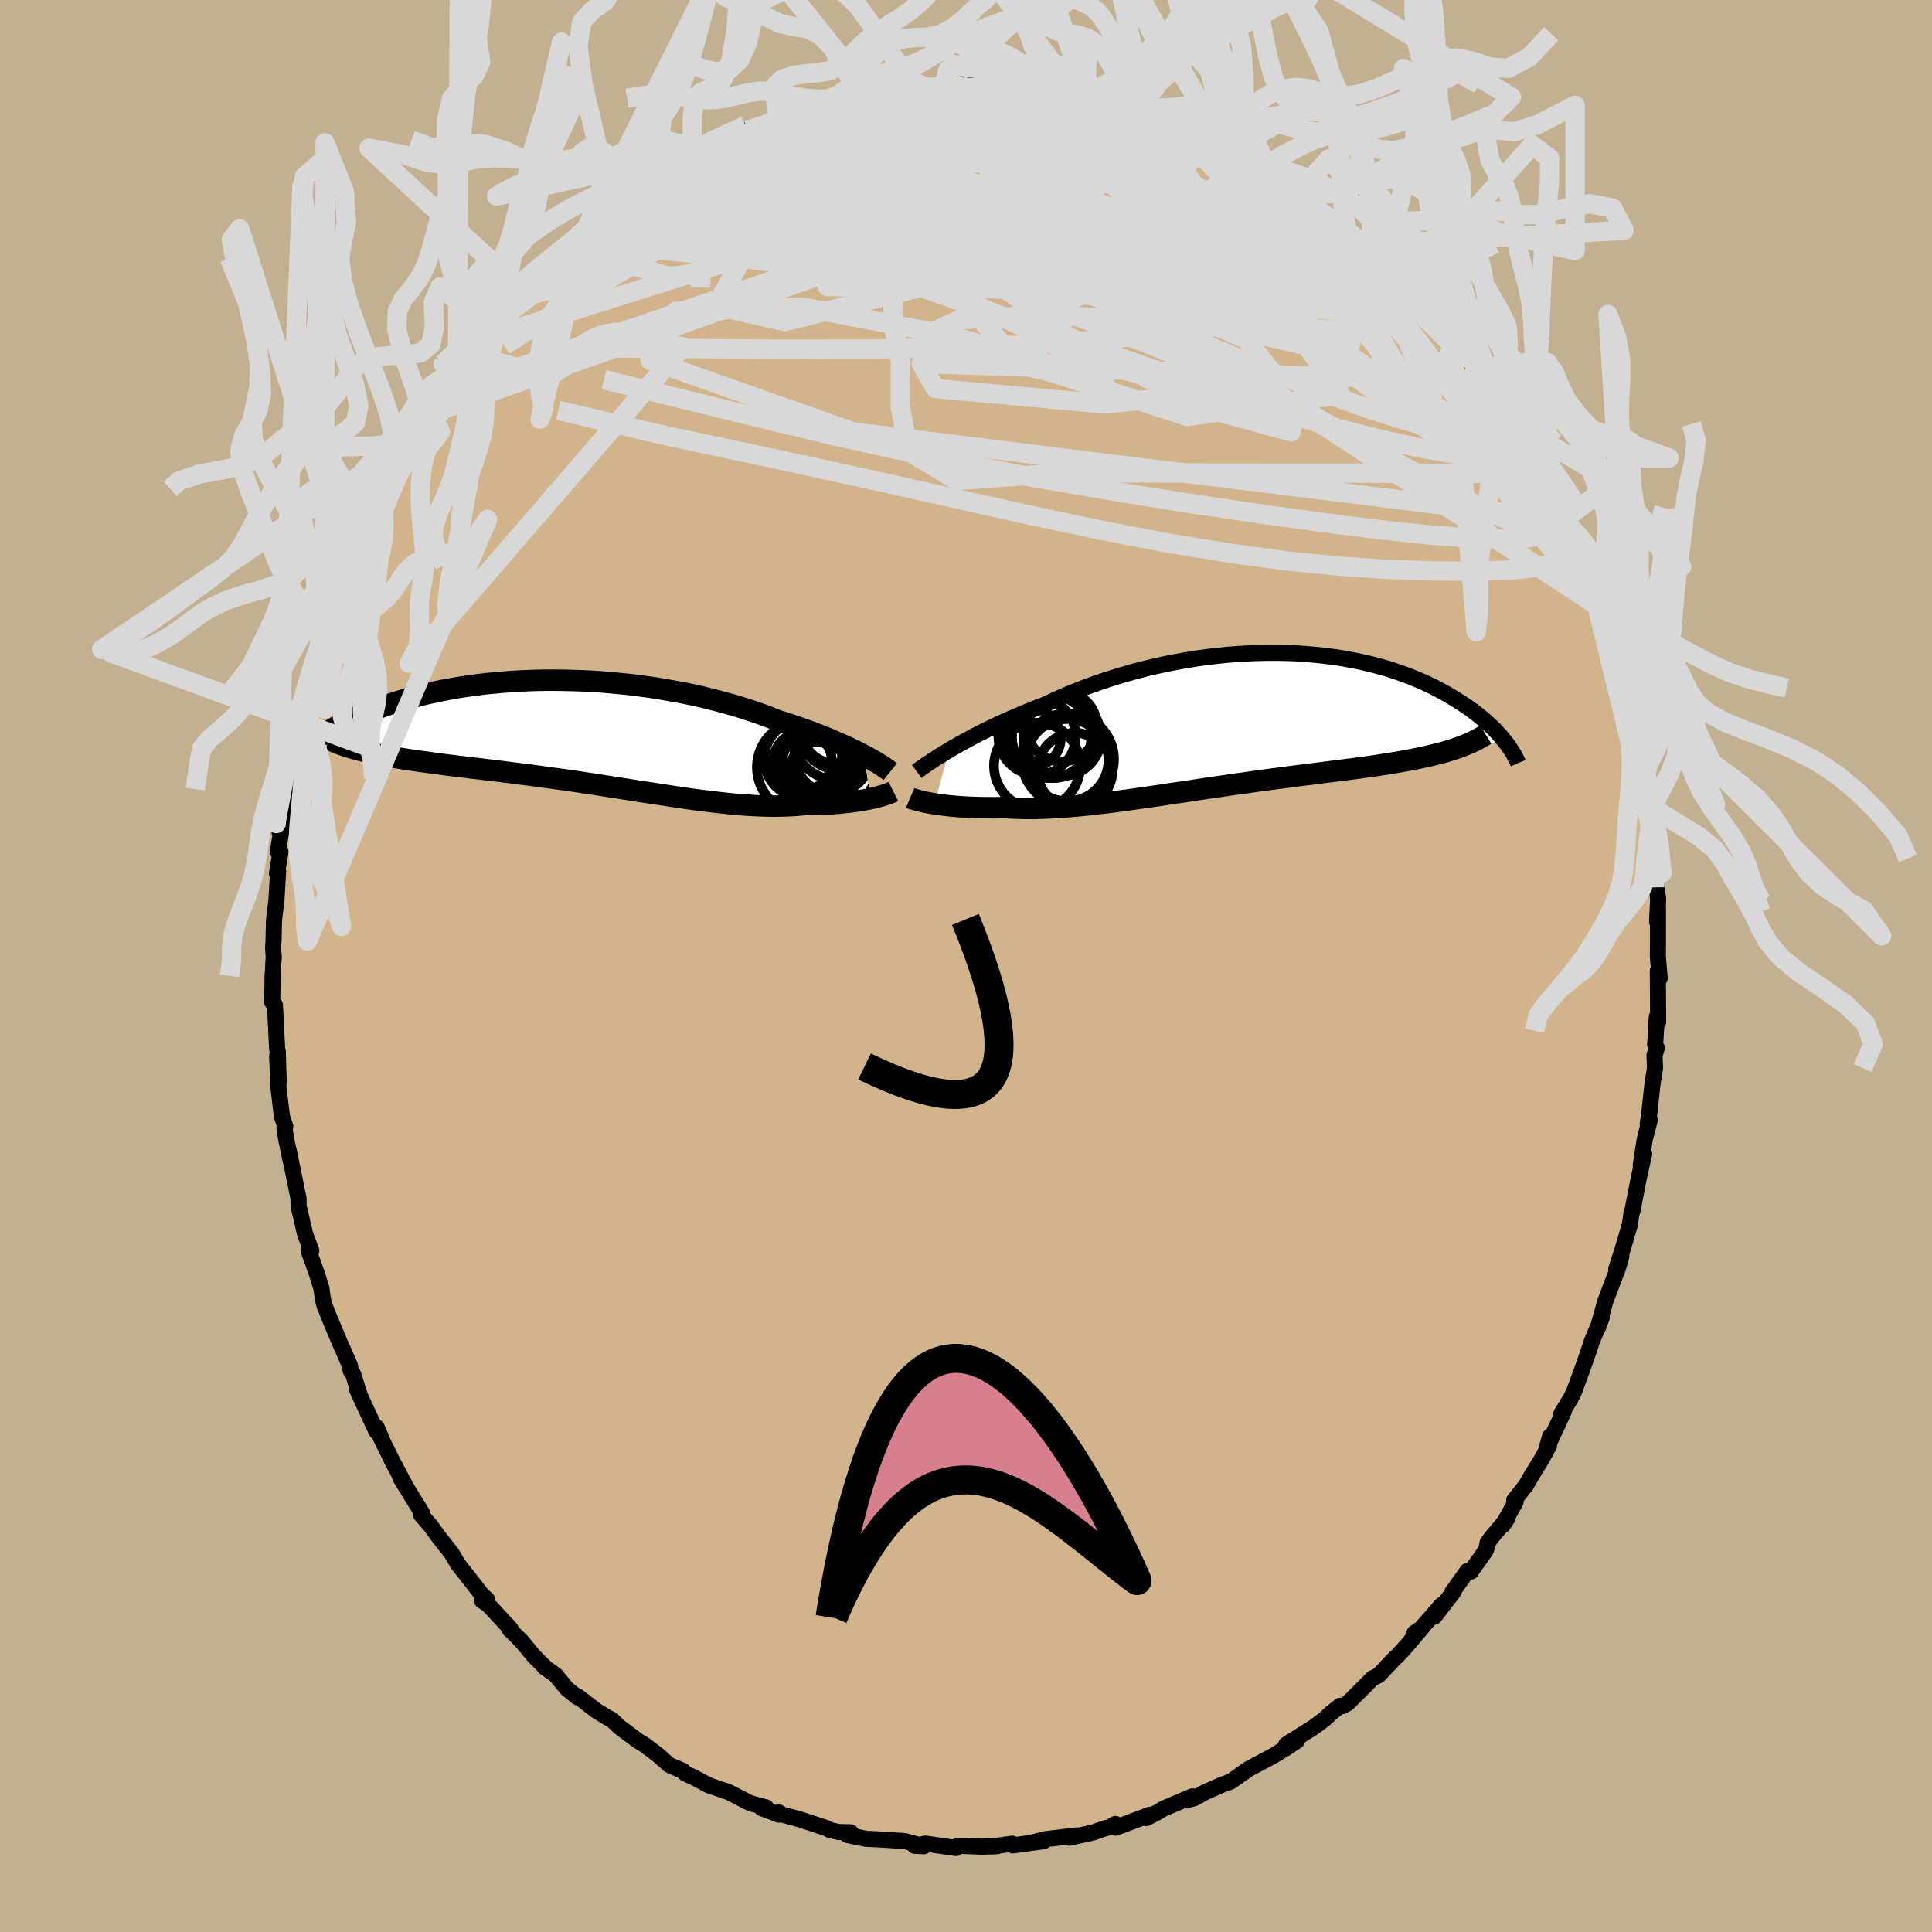 <svg viewBox="-100 -100 200 200" xmlns="http://www.w3.org/2000/svg" width="500" height="500" id="face-svg">
    <defs>
      <clipPath id="leftEyeClipPath">
        <polyline points="28.96,2.09 28.53,1.86 28.08,1.64 27.6,1.4 27.09,1.17 26.57,0.93 26.01,0.69 25.44,0.44 24.84,0.2 24.22,-0.04 23.58,-0.29 22.92,-0.53 22.24,-0.77 21.54,-1.01 20.83,-1.24 20.09,-1.47 19.32,-1.78 18.53,-2.08 17.7,-2.37 16.85,-2.65 15.96,-2.93 15.06,-3.19 14.13,-3.45 13.18,-3.69 12.21,-3.93 11.22,-4.15 10.21,-4.35 9.19,-4.54 8.16,-4.72 7.12,-4.89 6.07,-5.03 5.01,-5.17 3.95,-5.28 2.89,-5.38 1.83,-5.47 0.77,-5.54 -0.29,-5.59 -1.34,-5.62 -2.38,-5.64 -3.42,-5.65 -4.44,-5.64 -5.45,-5.61 -6.45,-5.57 -7.43,-5.51 -8.39,-5.44 -9.34,-5.35 -10.27,-5.26 -11.18,-5.14 -12.07,-5.02 -12.93,-4.89 -13.78,-4.74 -14.6,-4.59 -15.39,-4.42 -16.17,-4.25 -16.92,-4.07 -17.64,-3.88 -18.34,-3.69 -19.02,-3.49 -19.67,-3.28 -20.29,-3.08 -20.9,-2.87 -21.48,-2.65 -22.03,-2.44 -22.57,-2.22 -23.08,-2.01 -23.58,-1.79 -24.05,-1.58 -24.51,-1.37 -24.94,-1.15 -25.36,-0.94 -25.76,-0.72 -26.14,-0.51 -26.5,-0.3 -26.84,-0.09 -27.17,0.12 -27.48,0.33 -27.77,0.53 -28.05,0.73 -28.31,0.93 -28.56,1.13 -22.62,1.73 -22.17,1.84 -21.71,1.94 -21.22,2.04 -20.73,2.13 -20.21,2.23 -19.69,2.32 -19.15,2.41 -18.59,2.5 -18.02,2.59 -17.44,2.67 -16.84,2.76 -16.23,2.84 -15.6,2.93 -14.97,3.01 -14.32,3.1 -13.65,3.18 -12.97,3.27 -12.28,3.35 -11.57,3.44 -10.84,3.52 -10.11,3.61 -9.36,3.7 -8.6,3.79 -7.83,3.89 -7.05,3.99 -6.26,4.09 -5.46,4.19 -4.66,4.3 -3.85,4.41 -3.03,4.52 -2.21,4.63 -1.38,4.75 -0.55,4.87 0.28,5 1.11,5.12 1.94,5.25 2.78,5.38 3.61,5.51 4.44,5.64 5.27,5.77 6.09,5.9 6.91,6.02 7.73,6.15 8.54,6.27 9.35,6.4 10.15,6.51 10.94,6.63 11.73,6.74 12.51,6.84 13.27,6.93 14.03,7.02 14.79,7.1 15.53,7.18 16.26,7.24 16.98,7.29 17.69,7.33 18.39,7.36 19.08,7.38 19.75,7.39 20.42,7.38 21.07,7.36 21.71,7.33 22.33,7.28 22.95,7.22 23.49,7.22 24.02,7.21 24.54,7.2 25.05,7.17 25.55,7.15 26.04,7.12 26.51,7.08 26.97,7.03 27.42,6.99 27.85,6.93 28.26,6.87 28.66,6.81 29.05,6.74 29.41,6.68 29.76,6.6" />
      </clipPath>
      <clipPath id="rightEyeClipPath">
        <polyline points="-30.15,2.94 -29.66,2.65 -29.14,2.35 -28.59,2.05 -28.02,1.74 -27.42,1.42 -26.81,1.11 -26.17,0.79 -25.5,0.47 -24.82,0.15 -24.12,-0.17 -23.4,-0.48 -22.66,-0.8 -21.9,-1.11 -21.13,-1.42 -20.34,-1.72 -19.49,-2.12 -18.62,-2.51 -17.72,-2.9 -16.79,-3.27 -15.85,-3.64 -14.88,-3.98 -13.9,-4.32 -12.89,-4.64 -11.88,-4.94 -10.85,-5.23 -9.8,-5.5 -8.75,-5.75 -7.69,-5.98 -6.63,-6.19 -5.56,-6.38 -4.49,-6.55 -3.42,-6.7 -2.36,-6.82 -1.3,-6.93 -0.24,-7.01 0.81,-7.07 1.84,-7.11 2.87,-7.13 3.89,-7.13 4.89,-7.11 5.87,-7.07 6.84,-7 7.79,-6.92 8.72,-6.82 9.63,-6.7 10.52,-6.57 11.39,-6.41 12.23,-6.25 13.05,-6.06 13.85,-5.87 14.62,-5.66 15.37,-5.44 16.09,-5.2 16.79,-4.96 17.47,-4.71 18.11,-4.45 18.74,-4.18 19.34,-3.91 19.92,-3.63 20.47,-3.35 21,-3.06 21.51,-2.78 21.99,-2.49 22.46,-2.2 22.91,-1.92 23.33,-1.63 23.74,-1.35 24.14,-1.06 24.51,-0.78 24.86,-0.49 25.2,-0.21 25.52,0.08 25.83,0.36 26.12,0.63 26.39,0.91 26.64,1.18 26.89,1.45 27.11,1.71 27.32,1.97 21.83,2.92 21.4,3.06 20.95,3.19 20.48,3.31 20,3.43 19.51,3.55 19,3.66 18.48,3.77 17.94,3.88 17.39,3.99 16.83,4.09 16.25,4.19 15.66,4.29 15.06,4.39 14.44,4.48 13.81,4.58 13.16,4.67 12.5,4.76 11.83,4.85 11.13,4.94 10.43,5.03 9.71,5.12 8.97,5.21 8.23,5.31 7.47,5.4 6.7,5.5 5.92,5.6 5.13,5.7 4.33,5.81 3.52,5.91 2.7,6.02 1.88,6.13 1.05,6.25 0.21,6.37 -0.63,6.48 -1.48,6.61 -2.33,6.73 -3.18,6.85 -4.03,6.98 -4.89,7.11 -5.74,7.24 -6.59,7.36 -7.45,7.49 -8.29,7.62 -9.14,7.74 -9.98,7.86 -10.82,7.98 -11.66,8.1 -12.48,8.21 -13.3,8.32 -14.12,8.42 -14.92,8.51 -15.72,8.6 -16.5,8.68 -17.28,8.75 -18.05,8.82 -18.8,8.87 -19.55,8.91 -20.28,8.95 -21,8.97 -21.7,8.98 -22.4,8.97 -23.07,8.96 -23.74,8.93 -24.39,8.89 -24.97,8.9 -25.54,8.91 -26.09,8.9 -26.64,8.9 -27.17,8.89 -27.69,8.87 -28.2,8.85 -28.69,8.82 -29.16,8.79 -29.63,8.75 -30.07,8.71 -30.5,8.66 -30.91,8.61 -31.3,8.56 -31.67,8.5" />
      </clipPath>
      <filter id="fuzzy">
        <feTurbulence id="turbulence" baseFrequency="0.05" numOctaves="3" type="noise" result="noise" />
        <feDisplacementMap in="SourceGraphic" in2="noise" scale="2" />
      </filter>
      <linearGradient id="rainbowGradient" x1="0%" y1="0%" x2="100%" y2="0%">
        <stop offset="0%" style="stop-color: [object Object]; stop-opacity: 1" />
        <stop offset="50%" style="stop-color: [object Object]; stop-opacity: 1" />
        <stop offset="100%" style="stop-color: [object Object]; stop-opacity: 1" />
      </linearGradient>
    </defs>
    <rect x="-100" y="-100" width="100%" height="100%" fill="rgb(195, 176, 145)" />
    <polyline id="faceContour" points="71.81,1.27 71.61,0.51 71.62,1.15 71.65,5.77 71.51,5.26 71.34,8.12 71.51,8.5 71.27,9.25 71.33,10.54 71.07,12.17 70.71,15.45 70.57,16.38 70.78,15.95 70.26,17.95 69.85,20.61 70.2,19.48 69.67,21.84 68.97,25.42 68.89,25.55 68.73,26.74 67.92,29.51 67.8,29.86 67.31,31.38 67.84,30.07 67.47,31.34 66.19,34.68 65.41,37.46 65.81,36.4 64.79,38.85 64.53,39.66 63.69,42.04 62.93,44.1 62.63,44.71 61.62,46.36 61.88,46.11 60.12,49.9 60.47,48.69 60.34,49.69 59.58,51.07 58.53,52.77 57.97,53.76 56.75,55.3 56.89,55.47 55.56,57.9 56.02,57.22 54.41,59.14 54,59.7 53.83,60.46 52.26,62.69 51.9,62.63 50.34,64.82 50.49,64.75 48.49,67.35 49.25,66.13 46.25,69.57 46.44,69.03 47.15,68.56 45.51,70.49 44.64,71.44 44.46,71.58 42.71,73.43 42.1,73.73 39.52,76.31 38.94,76.63 38.74,76.58 37.84,77.29 37.1,77.98 35.98,78.81 33.14,80.6 34.27,80.2 33.03,81.03 33.58,80.65 31.85,81.74 29.26,83.12 27.43,84.41 26.4,84.8 26.51,84.75 24.69,85.56 23.66,86.14 23.08,86.3 23.43,85.96 20.44,87.23 19.96,87.53 18.67,88.21 19.01,87.87 15.5,89.2 15.46,88.81 14.93,89.14 14.27,89.3 13.19,89.69 10.71,90.24 11.49,90 8.17,90.4 6.68,90.78 8.05,90.6 4.83,91.04 4.79,90.86 2.65,91.15 3.26,91.11 1.7,91.17 -0.87,91.07 -0.81,91.11 -1.04,91.31 -4.18,90.85 -5.31,91.08 -4.36,91.12 -6.34,90.59 -7.53,90.51 -8.39,90.45 -10.35,90.35 -12.28,89.96 -11.94,89.68 -13.2,89.65 -14.1,89.44 -14.36,89.28 -17.22,88.33 -19.04,87.84 -19.39,87.62 -19.37,87.85 -21.14,87.18 -20.7,87.1 -22.34,86.67 -24.72,85.44 -24.95,85.39 -26.64,84.81 -28.04,84.06 -29.08,83.58 -29.3,83.32 -30.71,82.72 -31.9,81.66 -32.32,81.35 -33.25,80.64 -33.96,80.21 -35.89,78.77 -36.67,78.02 -37.11,77.8 -38.27,77.09 -40.18,75.62 -40.21,75.7 -41.32,74.81 -42.49,73.39 -43.64,72.58 -43.55,72.61 -44.69,71.49 -46.01,69.89 -47.27,68.65 -47.13,68.63 -49.43,66.14 -50.08,65.71 -49.57,65.59 -50.12,65.08 -51.72,63.02 -52.6,61.91 -53.22,60.84 -53.55,60.41 -54.5,59.21 -55.42,57.95 -56.4,56.82 -56.3,56.64 -58.53,53.02 -57.95,53.96 -59.49,51.06 -59.58,50.85 -60.94,48.11 -60.52,48.89 -60.99,47.78 -61.04,48.17 -63.09,43.73 -62.79,44.34 -63.45,42.22 -63.69,41.91 -63.77,41.37 -64.91,38.78 -65.94,36.32 -66.42,35.12 -66.59,34.41 -66.72,33.4 -67.17,31.92 -68.01,29.59 -67.97,29.07 -67.77,29.47 -68.41,27.76 -69.06,24.98 -69.1,24.47 -69.09,24.09 -70.11,19.09 -69.88,20.27 -70.36,18 -70.56,16.73 -70.47,16.59 -70.81,15.58 -71.17,12.62 -71.31,9.32 -71.15,12.07 -71.24,8.87 -71.31,8.59 -71.44,5.94 -71.54,4.03 -71.82,3.74 -71.78,0.96 -71.66,-0.94 -71.73,-1.89 -71.68,-2.71 -71.64,-4.54 -71.57,-5.34 -71.39,-6.68 -71.21,-9.81 -71.33,-9.57 -70.96,-11.82 -71.24,-11.84 -70.76,-14.62 -71.05,-13.81 -70.52,-16.18 -69.94,-20.2 -69.82,-20.97 -70.24,-18.78 -69.55,-22.05 -68.96,-25.83 -68.73,-25.18 -69.07,-25.2 -68.23,-28.44 -68.34,-27.39 -67.55,-31.01 -66.98,-32.51 -66.54,-33.91 -66.06,-35.26 -65.93,-35.82 -66.01,-35.89 -65.01,-38.98 -64.77,-39.4 -64.02,-41.21 -62.85,-44.02 -62.86,-43.34 -62.83,-43.62 -61.26,-47.11 -60.55,-48.8 -61.12,-47.48 -59.99,-50.01 -59.57,-50.68 -57.75,-53.93 -57.25,-55.01 -57.65,-54.23 -56.43,-56.02 -56.1,-56.95 -55.61,-57.9 -54.59,-59.14 -53.12,-61.42 -53.88,-60.26 -52.64,-61.83 -50.94,-64.14 -50.43,-64.76 -49.29,-66.12 -49.38,-66.04 -48.6,-66.61 -48.8,-66.87 -46.62,-69.32 -46.57,-69.35 -45.66,-70.07 -44.68,-71.07 -43.89,-71.98 -42.13,-73.63 -40.66,-74.86 -40.39,-75.05 -39.71,-75.79 -39.35,-76.18 -36.09,-78.91 -35.68,-79.23 -34.8,-79.5 -35.7,-78.68 -33.84,-80.13 -31.88,-81.52 -31.92,-81.7 -29.82,-82.63 -28.81,-83.34 -28.21,-83.7 -26.23,-84.78 -27.23,-84.34 -25.12,-85.15 -25.46,-84.92 -22.63,-86.23 -22.62,-86.52 -20.11,-87.22 -19.53,-87.58 -19.27,-87.79 -18.54,-88.13 -17.55,-88.38 -15.06,-88.96 -13.55,-89.47 -12.78,-89.49 -12.17,-89.64 -12.25,-89.66 -9.31,-90.26 -10.8,-89.88 -8.66,-90.45 -6.19,-90.87 -4.38,-90.71 -5.38,-90.61 -2.29,-91.06 -2.57,-91.08 -0.6,-91.24 0.96,-91.16 1.61,-90.84 3.44,-91.02 5.67,-90.65 3.93,-90.86 6.72,-90.81 7.79,-90.32 7.99,-90.42 8.25,-90.58 10.71,-90.18 12.54,-89.53 11.5,-89.93 12.41,-89.52 15.58,-89.04 14.95,-88.84 16.15,-88.81 18.84,-87.73 19.24,-87.64 19.92,-87.5 20.12,-87.58 21.26,-87.07 22.14,-86.67 24.76,-85.7 26.22,-85 26.07,-84.67 27.06,-84.21 28.18,-83.97 29.54,-82.69 29.63,-83.08 31.64,-81.49 31.33,-82.09 34.03,-80.03 34.63,-79.86 34.32,-80.02 35.16,-79.19 37.74,-77.42 39.02,-76.28 38.38,-76.76 40.81,-74.63 40.21,-75.52 42.63,-73.26 44.5,-71.55 44.26,-71.46 44.64,-71.11 45.76,-70.01 46.34,-69.3 47.99,-67.82 47.14,-68.35 49.12,-66.25 48.71,-66.56 50.51,-64.62 51.24,-63.87 52.64,-61.84 53.83,-60.18 53.43,-60.5 54.41,-59.33 55.32,-57.98 55.4,-57.98 55.85,-56.68 57.15,-55.2 58.79,-52.37 58.45,-52.8 59.3,-51 60.49,-48.7 60.23,-49.38 61.2,-47.81 61.81,-46.17 62.32,-45.01 63.11,-43.24 63.78,-41.77 63.67,-41.8 63.85,-41.26 65.3,-37.33 64.52,-39.39 65.66,-36.65 65.92,-35.9 66.14,-35.2 66.95,-32.61 67.55,-30.36 68.01,-29.48 68.32,-27.97 68.52,-26.66 69.17,-24.71 68.83,-24.82 69.29,-23.46 69.82,-20.75 69.82,-21.12 70.01,-20.35 70.47,-17.04 70.56,-15.19 70.9,-14.97 71.11,-13.08 71.41,-9.55 71.3,-8.14 71.31,-9.54 71.65,-6.93 71.54,-4.6 71.63,-5.98 71.63,-2.36 71.62,-1 71.81,1.27 71.61,0.51" fill="rgb(210, 180, 140)" stroke="black" stroke-width="1.667" stroke-linejoin="round" filter="url(#fuzzy)" />
    <g transform="translate(28.41 -25.29)">
      <polyline id="rightCountour" points="-30.15,2.94 -29.66,2.65 -29.14,2.35 -28.59,2.05 -28.02,1.74 -27.42,1.42 -26.81,1.11 -26.17,0.79 -25.5,0.47 -24.82,0.15 -24.12,-0.17 -23.4,-0.48 -22.66,-0.8 -21.9,-1.11 -21.13,-1.42 -20.34,-1.72 -19.49,-2.12 -18.62,-2.51 -17.72,-2.9 -16.79,-3.27 -15.85,-3.64 -14.88,-3.98 -13.9,-4.32 -12.89,-4.64 -11.88,-4.94 -10.85,-5.23 -9.8,-5.5 -8.75,-5.75 -7.69,-5.98 -6.63,-6.19 -5.56,-6.38 -4.49,-6.55 -3.42,-6.7 -2.36,-6.82 -1.3,-6.93 -0.24,-7.01 0.81,-7.07 1.84,-7.11 2.87,-7.13 3.89,-7.13 4.89,-7.11 5.87,-7.07 6.84,-7 7.79,-6.92 8.72,-6.82 9.63,-6.7 10.52,-6.57 11.39,-6.41 12.23,-6.25 13.05,-6.06 13.85,-5.87 14.62,-5.66 15.37,-5.44 16.09,-5.2 16.79,-4.96 17.47,-4.71 18.11,-4.45 18.74,-4.18 19.34,-3.91 19.92,-3.63 20.47,-3.35 21,-3.06 21.51,-2.78 21.99,-2.49 22.46,-2.2 22.91,-1.92 23.33,-1.63 23.74,-1.35 24.14,-1.06 24.51,-0.78 24.86,-0.49 25.2,-0.21 25.52,0.08 25.83,0.36 26.12,0.63 26.39,0.91 26.64,1.18 26.89,1.45 27.11,1.71 27.32,1.97 21.83,2.92 21.4,3.06 20.95,3.19 20.48,3.31 20,3.43 19.51,3.55 19,3.66 18.48,3.77 17.94,3.88 17.39,3.99 16.83,4.09 16.25,4.19 15.66,4.29 15.06,4.39 14.44,4.48 13.81,4.58 13.16,4.67 12.5,4.76 11.83,4.85 11.13,4.94 10.43,5.03 9.71,5.12 8.97,5.21 8.23,5.31 7.47,5.4 6.7,5.5 5.92,5.6 5.13,5.7 4.33,5.81 3.52,5.91 2.7,6.02 1.88,6.13 1.05,6.25 0.21,6.37 -0.63,6.48 -1.48,6.61 -2.33,6.73 -3.18,6.85 -4.03,6.98 -4.89,7.11 -5.74,7.24 -6.59,7.36 -7.45,7.49 -8.29,7.62 -9.14,7.74 -9.98,7.86 -10.82,7.98 -11.66,8.1 -12.48,8.21 -13.3,8.32 -14.12,8.42 -14.92,8.51 -15.72,8.6 -16.5,8.68 -17.28,8.75 -18.05,8.82 -18.8,8.87 -19.55,8.91 -20.28,8.95 -21,8.97 -21.7,8.98 -22.4,8.97 -23.07,8.96 -23.74,8.93 -24.39,8.89 -24.97,8.9 -25.54,8.91 -26.09,8.9 -26.64,8.9 -27.17,8.89 -27.69,8.87 -28.2,8.85 -28.69,8.82 -29.16,8.79 -29.63,8.75 -30.07,8.71 -30.5,8.66 -30.91,8.61 -31.3,8.56 -31.67,8.5" fill="white" stroke="white" stroke-width="0" stroke-linejoin="round" filter="url(#fuzzy)" />
    </g>
    <g transform="translate(-39.6 -23.94)">
      <polyline id="leftCountour" points="28.96,2.09 28.53,1.86 28.08,1.64 27.6,1.4 27.09,1.17 26.57,0.93 26.01,0.69 25.44,0.44 24.84,0.2 24.22,-0.04 23.58,-0.29 22.92,-0.53 22.24,-0.77 21.54,-1.01 20.83,-1.24 20.09,-1.47 19.32,-1.78 18.53,-2.08 17.7,-2.37 16.85,-2.65 15.96,-2.93 15.06,-3.19 14.13,-3.45 13.18,-3.69 12.21,-3.93 11.22,-4.15 10.21,-4.35 9.19,-4.54 8.16,-4.72 7.12,-4.89 6.07,-5.03 5.01,-5.17 3.95,-5.28 2.89,-5.38 1.83,-5.47 0.77,-5.54 -0.29,-5.59 -1.34,-5.62 -2.38,-5.64 -3.42,-5.65 -4.44,-5.64 -5.45,-5.61 -6.45,-5.57 -7.43,-5.51 -8.39,-5.44 -9.34,-5.35 -10.27,-5.26 -11.18,-5.14 -12.07,-5.02 -12.93,-4.89 -13.78,-4.74 -14.6,-4.59 -15.39,-4.42 -16.17,-4.25 -16.92,-4.07 -17.64,-3.88 -18.34,-3.69 -19.02,-3.49 -19.67,-3.28 -20.29,-3.08 -20.9,-2.87 -21.48,-2.65 -22.03,-2.44 -22.57,-2.22 -23.08,-2.01 -23.58,-1.79 -24.05,-1.58 -24.51,-1.37 -24.94,-1.15 -25.36,-0.94 -25.76,-0.72 -26.14,-0.51 -26.5,-0.3 -26.84,-0.09 -27.17,0.12 -27.48,0.33 -27.77,0.53 -28.05,0.73 -28.31,0.93 -28.56,1.13 -22.62,1.73 -22.17,1.84 -21.71,1.94 -21.22,2.04 -20.73,2.13 -20.21,2.23 -19.69,2.32 -19.15,2.41 -18.59,2.5 -18.02,2.59 -17.44,2.67 -16.84,2.76 -16.23,2.84 -15.6,2.93 -14.97,3.01 -14.32,3.1 -13.65,3.18 -12.97,3.27 -12.28,3.35 -11.57,3.44 -10.84,3.52 -10.11,3.61 -9.36,3.7 -8.6,3.79 -7.83,3.89 -7.05,3.99 -6.26,4.09 -5.46,4.19 -4.66,4.3 -3.85,4.41 -3.03,4.52 -2.21,4.63 -1.38,4.75 -0.55,4.87 0.28,5 1.11,5.12 1.94,5.25 2.78,5.38 3.61,5.51 4.44,5.64 5.27,5.77 6.09,5.9 6.91,6.02 7.73,6.15 8.54,6.27 9.35,6.4 10.15,6.51 10.94,6.63 11.73,6.74 12.51,6.84 13.27,6.93 14.03,7.02 14.79,7.1 15.53,7.18 16.26,7.24 16.98,7.29 17.69,7.33 18.39,7.36 19.08,7.38 19.75,7.39 20.42,7.38 21.07,7.36 21.71,7.33 22.33,7.28 22.95,7.22 23.49,7.22 24.02,7.21 24.54,7.2 25.05,7.17 25.55,7.15 26.04,7.12 26.51,7.08 26.97,7.03 27.42,6.99 27.85,6.93 28.26,6.87 28.66,6.81 29.05,6.74 29.41,6.68 29.76,6.6" fill="white" stroke="white" stroke-width="0" stroke-linejoin="round" filter="url(#fuzzy)" />
    </g>
    <g transform="translate(28.41 -25.29)">
      <polyline id="rightUpper" points="-33.51,5.15 -33.32,5.01 -33.09,4.84 -32.83,4.66 -32.53,4.45 -32.21,4.24 -31.86,4 -31.47,3.75 -31.06,3.49 -30.62,3.22 -30.15,2.94 -29.66,2.65 -29.14,2.35 -28.59,2.05 -28.02,1.74 -27.42,1.42 -26.81,1.11 -26.17,0.79 -25.5,0.47 -24.82,0.15 -24.12,-0.17 -23.4,-0.48 -22.66,-0.8 -21.9,-1.11 -21.13,-1.42 -20.34,-1.72 -19.49,-2.12 -18.62,-2.51 -17.72,-2.9 -16.79,-3.27 -15.85,-3.64 -14.88,-3.98 -13.9,-4.32 -12.89,-4.64 -11.88,-4.94 -10.85,-5.23 -9.8,-5.5 -8.75,-5.75 -7.69,-5.98 -6.63,-6.19 -5.56,-6.38 -4.49,-6.55 -3.42,-6.7 -2.36,-6.82 -1.3,-6.93 -0.24,-7.01 0.81,-7.07 1.84,-7.11 2.87,-7.13 3.89,-7.13 4.89,-7.11 5.87,-7.07 6.84,-7 7.79,-6.92 8.72,-6.82 9.63,-6.7 10.52,-6.57 11.39,-6.41 12.23,-6.25 13.05,-6.06 13.85,-5.87 14.62,-5.66 15.37,-5.44 16.09,-5.2 16.79,-4.96 17.47,-4.71 18.11,-4.45 18.74,-4.18 19.34,-3.91 19.92,-3.63 20.47,-3.35 21,-3.06 21.51,-2.78 21.99,-2.49 22.46,-2.2 22.91,-1.92 23.33,-1.63 23.74,-1.35 24.14,-1.06 24.51,-0.78 24.86,-0.49 25.2,-0.21 25.52,0.08 25.83,0.36 26.12,0.63 26.39,0.91 26.64,1.18 26.89,1.45 27.11,1.71 27.32,1.97 27.52,2.22 27.71,2.47 27.88,2.72 28.04,2.96 28.19,3.19 28.32,3.42 28.44,3.65 28.56,3.87 28.66,4.08 28.75,4.29" fill="none" stroke="black" stroke-width="1.667" stroke-linejoin="round" filter="url(#fuzzy)" />
      <polyline id="rightLower" points="-34.19,7.89 -34.05,7.95 -33.89,8 -33.69,8.06 -33.47,8.12 -33.23,8.19 -32.96,8.25 -32.67,8.32 -32.36,8.38 -32.03,8.44 -31.67,8.5 -31.3,8.56 -30.91,8.61 -30.5,8.66 -30.07,8.71 -29.63,8.75 -29.16,8.79 -28.69,8.82 -28.2,8.85 -27.69,8.87 -27.17,8.89 -26.64,8.9 -26.09,8.9 -25.54,8.91 -24.97,8.9 -24.39,8.89 -23.74,8.93 -23.07,8.96 -22.4,8.97 -21.7,8.98 -21,8.97 -20.28,8.95 -19.55,8.91 -18.8,8.87 -18.05,8.82 -17.28,8.75 -16.5,8.68 -15.72,8.6 -14.92,8.51 -14.12,8.42 -13.3,8.32 -12.48,8.21 -11.66,8.1 -10.82,7.98 -9.98,7.86 -9.14,7.74 -8.29,7.62 -7.45,7.49 -6.59,7.36 -5.74,7.24 -4.89,7.11 -4.03,6.98 -3.18,6.85 -2.33,6.73 -1.48,6.61 -0.63,6.48 0.21,6.37 1.05,6.25 1.88,6.13 2.7,6.02 3.52,5.91 4.33,5.81 5.13,5.7 5.92,5.6 6.7,5.5 7.47,5.4 8.23,5.31 8.97,5.21 9.71,5.12 10.43,5.03 11.13,4.94 11.83,4.85 12.5,4.76 13.16,4.67 13.81,4.58 14.44,4.48 15.06,4.39 15.66,4.29 16.25,4.19 16.83,4.09 17.39,3.99 17.94,3.88 18.48,3.77 19,3.66 19.51,3.55 20,3.43 20.48,3.31 20.95,3.19 21.4,3.06 21.83,2.92 22.26,2.79 22.66,2.64 23.05,2.5 23.43,2.34 23.79,2.19 24.14,2.03 24.47,1.86 24.79,1.69 25.1,1.51 25.39,1.33" fill="none" stroke="black" stroke-width="2.222" stroke-linejoin="round" filter="url(#fuzzy)" />
      <circle r="3.65" cx="-18.5" cy="0.48" stroke="black" fill="none" stroke-width="1.0" filter="url(#fuzzy)" clip-path="url(#rightEyeClipPath)" /><circle r="4.014" cx="-18.435" cy="1.595" stroke="black" fill="none" stroke-width="1.0" filter="url(#fuzzy)" clip-path="url(#rightEyeClipPath)" /><circle r="4.254" cx="-19.395" cy="1.58" stroke="black" fill="none" stroke-width="1.0" filter="url(#fuzzy)" clip-path="url(#rightEyeClipPath)" /><circle r="4.768" cx="-17.86" cy="3.9" stroke="black" fill="none" stroke-width="1.0" filter="url(#fuzzy)" clip-path="url(#rightEyeClipPath)" /><circle r="3.886" cx="-17.135" cy="5.045" stroke="black" fill="none" stroke-width="1.0" filter="url(#fuzzy)" clip-path="url(#rightEyeClipPath)" /><circle r="3.02" cx="-21.615" cy="1.685" stroke="black" fill="none" stroke-width="1.0" filter="url(#fuzzy)" clip-path="url(#rightEyeClipPath)" /><circle r="4.304" cx="-19.735" cy="1.535" stroke="black" fill="none" stroke-width="1.0" filter="url(#fuzzy)" clip-path="url(#rightEyeClipPath)" /><circle r="4.262" cx="-17.92" cy="3.98" stroke="black" fill="none" stroke-width="1.0" filter="url(#fuzzy)" clip-path="url(#rightEyeClipPath)" /><circle r="4.002" cx="-21.06" cy="1.51" stroke="black" fill="none" stroke-width="1.0" filter="url(#fuzzy)" clip-path="url(#rightEyeClipPath)" /><circle r="4.464" cx="-21.05" cy="4.57" stroke="black" fill="none" stroke-width="1.0" filter="url(#fuzzy)" clip-path="url(#rightEyeClipPath)" />
      </g>
    <g transform="translate(-39.6 -23.94)">
      <polyline id="leftUpper" points="31.76,3.82 31.61,3.7 31.43,3.57 31.22,3.42 30.98,3.26 30.71,3.09 30.42,2.91 30.09,2.71 29.74,2.51 29.37,2.3 28.96,2.09 28.53,1.86 28.08,1.64 27.6,1.4 27.09,1.17 26.57,0.93 26.01,0.69 25.44,0.44 24.84,0.2 24.22,-0.04 23.58,-0.29 22.92,-0.53 22.24,-0.77 21.54,-1.01 20.83,-1.24 20.09,-1.47 19.32,-1.78 18.53,-2.08 17.7,-2.37 16.85,-2.65 15.96,-2.93 15.06,-3.19 14.13,-3.45 13.18,-3.69 12.21,-3.93 11.22,-4.15 10.21,-4.35 9.19,-4.54 8.16,-4.72 7.12,-4.89 6.07,-5.03 5.01,-5.17 3.95,-5.28 2.89,-5.38 1.83,-5.47 0.77,-5.54 -0.29,-5.59 -1.34,-5.62 -2.38,-5.64 -3.42,-5.65 -4.44,-5.64 -5.45,-5.61 -6.45,-5.57 -7.43,-5.51 -8.39,-5.44 -9.34,-5.35 -10.27,-5.26 -11.18,-5.14 -12.07,-5.02 -12.93,-4.89 -13.78,-4.74 -14.6,-4.59 -15.39,-4.42 -16.17,-4.25 -16.92,-4.07 -17.64,-3.88 -18.34,-3.69 -19.02,-3.49 -19.67,-3.28 -20.29,-3.08 -20.9,-2.87 -21.48,-2.65 -22.03,-2.44 -22.57,-2.22 -23.08,-2.01 -23.58,-1.79 -24.05,-1.58 -24.51,-1.37 -24.94,-1.15 -25.36,-0.94 -25.76,-0.72 -26.14,-0.51 -26.5,-0.3 -26.84,-0.09 -27.17,0.12 -27.48,0.33 -27.77,0.53 -28.05,0.73 -28.31,0.93 -28.56,1.13 -28.79,1.32 -29,1.51 -29.2,1.69 -29.39,1.87 -29.57,2.05 -29.73,2.22 -29.87,2.39 -30.01,2.56 -30.13,2.72 -30.24,2.87" fill="none" stroke="black" stroke-width="2.222" stroke-linejoin="round" filter="url(#fuzzy)" />
      <polyline id="leftLower" points="32.08,5.87 31.96,5.93 31.81,6 31.63,6.07 31.43,6.14 31.21,6.22 30.96,6.3 30.69,6.37 30.4,6.45 30.09,6.53 29.76,6.6 29.41,6.68 29.05,6.74 28.66,6.81 28.26,6.87 27.85,6.93 27.42,6.99 26.97,7.03 26.51,7.08 26.04,7.12 25.55,7.15 25.05,7.17 24.54,7.2 24.02,7.21 23.49,7.22 22.95,7.22 22.33,7.28 21.71,7.33 21.07,7.36 20.42,7.38 19.75,7.39 19.08,7.38 18.39,7.36 17.69,7.33 16.98,7.29 16.26,7.24 15.53,7.18 14.79,7.1 14.03,7.02 13.27,6.93 12.51,6.84 11.73,6.74 10.94,6.63 10.15,6.51 9.35,6.4 8.54,6.27 7.73,6.15 6.91,6.02 6.09,5.9 5.27,5.77 4.44,5.64 3.61,5.51 2.78,5.38 1.94,5.25 1.11,5.12 0.28,5 -0.55,4.87 -1.38,4.75 -2.21,4.63 -3.03,4.52 -3.85,4.41 -4.66,4.3 -5.46,4.19 -6.26,4.09 -7.05,3.99 -7.83,3.89 -8.6,3.79 -9.36,3.7 -10.11,3.61 -10.84,3.52 -11.57,3.44 -12.28,3.35 -12.97,3.27 -13.65,3.18 -14.32,3.1 -14.97,3.01 -15.6,2.93 -16.23,2.84 -16.84,2.76 -17.44,2.67 -18.02,2.59 -18.59,2.5 -19.15,2.41 -19.69,2.32 -20.21,2.23 -20.73,2.13 -21.22,2.04 -21.71,1.94 -22.17,1.84 -22.62,1.73 -23.06,1.62 -23.48,1.51 -23.88,1.4 -24.27,1.28 -24.64,1.16 -25,1.04 -25.34,0.91 -25.67,0.78 -25.98,0.65 -26.28,0.51" fill="none" stroke="black" stroke-width="2.222" stroke-linejoin="round" filter="url(#fuzzy)" />
      <circle r="3.956" cx="25.799" cy="2.095" stroke="black" fill="none" stroke-width="1.0" filter="url(#fuzzy)" clip-path="url(#leftEyeClipPath)" /><circle r="3.024" cx="22.689" cy="2.74" stroke="black" fill="none" stroke-width="1.0" filter="url(#fuzzy)" clip-path="url(#leftEyeClipPath)" /><circle r="4.028" cx="22.749" cy="2.505" stroke="black" fill="none" stroke-width="1.0" filter="url(#fuzzy)" clip-path="url(#leftEyeClipPath)" /><circle r="3.224" cx="25.909" cy="-0.305" stroke="black" fill="none" stroke-width="1.0" filter="url(#fuzzy)" clip-path="url(#leftEyeClipPath)" /><circle r="4.362" cx="26.609" cy="-0.705" stroke="black" fill="none" stroke-width="1.0" filter="url(#fuzzy)" clip-path="url(#leftEyeClipPath)" /><circle r="3.01" cx="24.384" cy="3.71" stroke="black" fill="none" stroke-width="1.0" filter="url(#fuzzy)" clip-path="url(#leftEyeClipPath)" /><circle r="4.834" cx="22.789" cy="3.37" stroke="black" fill="none" stroke-width="1.0" filter="url(#fuzzy)" clip-path="url(#leftEyeClipPath)" /><circle r="4.822" cx="26.394" cy="-0.095" stroke="black" fill="none" stroke-width="1.0" filter="url(#fuzzy)" clip-path="url(#leftEyeClipPath)" /><circle r="3.418" cx="23.989" cy="2.965" stroke="black" fill="none" stroke-width="1.0" filter="url(#fuzzy)" clip-path="url(#leftEyeClipPath)" /><circle r="3.986" cx="26.279" cy="3.685" stroke="black" fill="none" stroke-width="1.0" filter="url(#fuzzy)" clip-path="url(#leftEyeClipPath)" />
    </g>
    <g id="hairs">
      <polyline points="-2.29,-91.06 -1.72,-91.05 -0.2,-90.92 1.72,-90.65 3.82,-90.3 5.99,-89.91 8.14,-89.48 10.25,-89.05 12.31,-88.61 14.3,-88.18 16.2,-87.77 17.97,-87.4 19.52,-87.11 20.64,-86.95 21.11,-86.97" fill="none" stroke="rgb(216, 216, 216)" stroke-width="2" stroke-linejoin="round" filter="url(#fuzzy)" /><polyline points="-10.8,-89.88 -8.77,-90.33 -7.06,-90.56 -5.81,-90.68 -4.89,-90.74 -4.19,-90.77 -3.68,-90.75 -3.38,-90.66 -3.35,-90.49 -3.62,-90.24 -4.27,-89.91 -5.34,-89.52 -6.92,-89.03 -9.02,-88.44 -11.68,-87.74 -14.88,-86.95 -18.54,-86.11 -22.5,-85.32" fill="none" stroke="rgb(216, 216, 216)" stroke-width="2" stroke-linejoin="round" filter="url(#fuzzy)" /><polyline points="3.93,-90.86 6.05,-90.66 7.51,-90.33 8.86,-89.95 10.34,-89.47 11.97,-88.91 13.68,-88.26 15.45,-87.55 17.27,-86.78 19.16,-85.97 21.08,-85.12 23,-84.27 24.87,-83.42 26.65,-82.62 28.3,-81.87 29.81,-81.2 31.18,-80.6 32.41,-80.06 33.5,-79.6 34.4,-79.22 35.01,-78.99 35.19,-79.04 34.86,-79.44" fill="none" stroke="rgb(216, 216, 216)" stroke-width="2" stroke-linejoin="round" filter="url(#fuzzy)" /><polyline points="26.07,-84.67 27.15,-84.16 28.41,-83.41 29.77,-82.5 31.22,-81.48 32.74,-80.37 34.29,-79.23 35.82,-78.1 37.27,-76.99 38.64,-75.93 39.94,-74.9 41.15,-73.93 42.21,-73.08 43.03,-72.44 43.58,-72.03 43.89,-71.82 44.13,-71.7" fill="none" stroke="rgb(216, 216, 216)" stroke-width="2" stroke-linejoin="round" filter="url(#fuzzy)" /><polyline points="-19.27,-87.79 -18.4,-88.1 -17.22,-88.41 -16.04,-88.67 -15.08,-88.84 -14.44,-88.88 -14.07,-88.81 -13.91,-88.62 -13.91,-88.33 -14.04,-87.94 -14.33,-87.41 -14.84,-86.74 -15.6,-85.9 -16.67,-84.91 -18.07,-83.74 -19.79,-82.41 -21.84,-80.9 -24.23,-79.21 -26.96,-77.35 -30.08,-75.33 -33.64,-73.12 -37.73,-70.62 -42.43,-67.7 -47.81,-64.22" fill="none" stroke="rgb(216, 216, 216)" stroke-width="2" stroke-linejoin="round" filter="url(#fuzzy)" /><polyline points="40.21,-75.52 42.09,-73.7 43.04,-72.57 43.36,-71.88 43.31,-71.38 43.01,-70.96 42.45,-70.61 41.61,-70.31 40.47,-70.08 39.03,-69.91 37.28,-69.78 35.21,-69.69 32.77,-69.68 29.91,-69.77 26.6,-70 22.82,-70.41 18.57,-71.01 13.88,-71.78 8.73,-72.68 3.11,-73.68 -3.04,-74.77 -9.76,-75.95 -17.09,-77.28 -25.03,-78.76" fill="none" stroke="rgb(216, 216, 216)" stroke-width="2" stroke-linejoin="round" filter="url(#fuzzy)" /><polyline points="34.32,-80.02 35.49,-79.03 36.63,-78.05 37.36,-77.33 37.7,-76.81 37.77,-76.4 37.59,-76.07 37.1,-75.84 36.23,-75.75 34.91,-75.85 33.13,-76.14 30.89,-76.63 28.19,-77.3 25,-78.15 21.29,-79.18 17.02,-80.39 12.18,-81.79 6.82,-83.36 0.98,-85.16 -5.42,-87.21" fill="none" stroke="rgb(216, 216, 216)" stroke-width="2" stroke-linejoin="round" filter="url(#fuzzy)" /><polyline points="3.44,-91.02 4.66,-90.82 5.51,-90.71 6.55,-90.58 7.64,-90.43 8.71,-90.28 9.7,-90.14 10.59,-89.99 11.31,-89.87 11.79,-89.77 12,-89.72 11.91,-89.71 11.47,-89.76 10.67,-89.87 9.44,-90.05 7.43,-90.38" fill="none" stroke="rgb(216, 216, 216)" stroke-width="2" stroke-linejoin="round" filter="url(#fuzzy)" /><polyline points="19.92,-87.5 20.41,-87.39 21.32,-87.03 22.43,-86.56 23.47,-86.08 24.26,-85.67 24.72,-85.36 24.86,-85.17 24.7,-85.09 24.25,-85.11 23.47,-85.25 22.33,-85.52 20.76,-85.94 18.73,-86.51 16.21,-87.27 13.12,-88.24 9.22,-89.46" fill="none" stroke="rgb(216, 216, 216)" stroke-width="2" stroke-linejoin="round" filter="url(#fuzzy)" /><polyline points="7.79,-90.32 8.13,-90.38 8.86,-90.31 9.67,-90.12 10.3,-89.9 10.7,-89.66 10.89,-89.4 10.9,-89.1 10.7,-88.77 10.24,-88.42 9.47,-88.05 8.32,-87.67 6.78,-87.26 4.85,-86.83 2.56,-86.36 -0.07,-85.85 -3.08,-85.3 -6.51,-84.73 -10.48,-84.13 -15.06,-83.49 -20.26,-82.79 -26.01,-82.07" fill="none" stroke="rgb(216, 216, 216)" stroke-width="2" stroke-linejoin="round" filter="url(#fuzzy)" /><polyline points="-10.8,-89.88 -8.81,-90.31 -7.24,-90.49 -6.23,-90.51 -5.64,-90.41 -5.35,-90.23 -5.32,-89.94 -5.55,-89.52 -6.08,-88.96 -7,-88.26 -8.35,-87.4 -10.22,-86.36 -12.63,-85.13 -15.57,-83.72 -19.04,-82.11 -23.09,-80.28 -27.75,-78.17 -33.08,-75.72 -39.03,-72.99" fill="none" stroke="rgb(216, 216, 216)" stroke-width="2" stroke-linejoin="round" filter="url(#fuzzy)" /><polyline points="54.41,-59.33 54.95,-58.43 55.17,-57.75 55.27,-56.98 55.21,-56.22 54.86,-55.59 54.16,-55.17 53.08,-55 51.61,-55.07 49.77,-55.38 47.54,-55.9 44.94,-56.63 41.94,-57.59 38.51,-58.81 34.61,-60.3 30.21,-62.07 25.29,-64.12 19.87,-66.45 13.98,-69.05 7.65,-71.93 0.87,-75.09 -6.47,-78.51 -14.44,-82.18" fill="none" stroke="rgb(216, 216, 216)" stroke-width="2" stroke-linejoin="round" filter="url(#fuzzy)" /><polyline points="58.79,-52.37 58.79,-52.15 59.05,-51.44 59.2,-50.9 59.1,-50.72 58.71,-50.87 58.03,-51.36 56.99,-52.27 55.53,-53.7 53.59,-55.75 51.17,-58.45 48.27,-61.78 44.9,-65.72 40.97,-70.37 36.37,-75.78" fill="none" stroke="rgb(216, 216, 216)" stroke-width="2" stroke-linejoin="round" filter="url(#fuzzy)" /><polyline points="-9.31,-90.26 -9.41,-90.15 -7.97,-90.23 -6.04,-90.26 -4.05,-90.2 -2.05,-90.07 -0.01,-89.9 2.11,-89.68 4.29,-89.42 6.49,-89.12 8.65,-88.8 10.72,-88.47 12.67,-88.15 14.46,-87.85 16.09,-87.58 17.53,-87.36 18.72,-87.22 19.57,-87.17 20.06,-87.24 20.22,-87.37" fill="none" stroke="rgb(216, 216, 216)" stroke-width="2" stroke-linejoin="round" filter="url(#fuzzy)" /><polyline points="55.32,-57.98 55.53,-57.58 55.95,-56.69 56.37,-55.72 56.59,-54.89 56.54,-54.32 56.2,-54.02 55.57,-54 54.65,-54.23 53.42,-54.72 51.88,-55.46 50.01,-56.47 47.8,-57.79 45.21,-59.45 42.23,-61.47 38.84,-63.85 35.06,-66.59 30.87,-69.69 26.27,-73.15 21.26,-76.99 15.85,-81.21 10.09,-85.82" fill="none" stroke="rgb(216, 216, 216)" stroke-width="2" stroke-linejoin="round" filter="url(#fuzzy)" /><polyline points="28.18,-83.97 29.01,-83.17 29.35,-82.64 29.35,-82.11 28.94,-81.56 28.05,-81.01 26.61,-80.45 24.62,-79.88 22.07,-79.28 18.96,-78.65 15.24,-78.04 10.85,-77.48 5.73,-76.93 -0.19,-76.35 -6.91,-75.7 -14.42,-75.05 -22.72,-74.54 -31.87,-74.17" fill="none" stroke="rgb(216, 216, 216)" stroke-width="2" stroke-linejoin="round" filter="url(#fuzzy)" /><polyline points="57.15,-55.2 58.11,-53.44 58.54,-52.42 58.79,-51.6 58.88,-50.96 58.8,-50.49 58.53,-50.18 58.06,-50.03 57.36,-50.06 56.4,-50.34 55.16,-50.88 53.61,-51.72 51.77,-52.85 49.62,-54.27 47.17,-55.97 44.42,-57.95 41.35,-60.2 37.94,-62.73 34.18,-65.56 30.05,-68.73 25.55,-72.28 20.66,-76.27 15.4,-80.7 9.84,-85.57" fill="none" stroke="rgb(216, 216, 216)" stroke-width="2" stroke-linejoin="round" filter="url(#fuzzy)" /><polyline points="61.2,-47.81 61.63,-46.48 61.77,-45.48 61.57,-44.84 60.96,-44.59 59.96,-44.7 58.56,-45.12 56.74,-45.85 54.5,-46.89 51.82,-48.25 48.68,-49.9 45.06,-51.85 40.92,-54.14 36.22,-56.82 30.91,-59.94 24.98,-63.56 18.45,-67.69 11.37,-72.35 3.76,-77.55 -4.31,-83.27" fill="none" stroke="rgb(216, 216, 216)" stroke-width="2" stroke-linejoin="round" filter="url(#fuzzy)" /><polyline points="44.5,-71.55 44.3,-71.34 44.05,-70.9 43.52,-70.31 42.53,-69.68 40.99,-69.08 38.86,-68.49 36.15,-67.9 32.84,-67.27 28.91,-66.61 24.33,-65.93 19.03,-65.29 12.98,-64.74 6.15,-64.31 -1.46,-64.02 -9.82,-63.86 -18.91,-63.84 -28.75,-63.92 -39.42,-64" fill="none" stroke="rgb(216, 216, 216)" stroke-width="2" stroke-linejoin="round" filter="url(#fuzzy)" /><polyline points="-27.23,-84.34 -25.45,-84.72 -23.23,-84.74 -20.3,-84.54 -16.73,-84.1 -12.65,-83.39 -8.12,-82.4 -3.14,-81.15 2.33,-79.66 8.31,-77.96 14.75,-76.1 21.49,-74.13 28.36,-72.11 35.23,-70.12 42.04,-68.2" fill="none" stroke="rgb(216, 216, 216)" stroke-width="2" stroke-linejoin="round" filter="url(#fuzzy)" /><polyline points="26.22,-85 26.49,-84.63 27.27,-84.17 28.23,-83.63 29.23,-83.07 30.2,-82.5 31.14,-81.94 32.01,-81.41 32.77,-80.92 33.41,-80.49 33.9,-80.11 34.26,-79.81 34.46,-79.58 34.46,-79.46 34.24,-79.48 33.76,-79.66 32.97,-80.02 31.83,-80.56 30.34,-81.31 28.49,-82.27 26.35,-83.42 24.02,-84.72 21.53,-86.14" fill="none" stroke="rgb(216, 216, 216)" stroke-width="2" stroke-linejoin="round" filter="url(#fuzzy)" /><polyline points="11.5,-89.93 12.91,-89.49 14.51,-89 16.06,-88.47 17.64,-87.88 19.22,-87.26 20.74,-86.66 22.17,-86.09 23.51,-85.54 24.82,-85 26.08,-84.46 27.25,-83.95 28.21,-83.52 28.87,-83.22 29.2,-83.08 29.21,-83.1 28.92,-83.29 28.23,-83.69" fill="none" stroke="rgb(216, 216, 216)" stroke-width="2" stroke-linejoin="round" filter="url(#fuzzy)" /><polyline points="-22.63,-86.23 -21.97,-86.61 -20.95,-87.02 -20.11,-87.36 -19.44,-87.62 -18.84,-87.81 -18.29,-87.94 -17.87,-87.98 -17.71,-87.89 -17.93,-87.65 -18.61,-87.21 -19.76,-86.58 -21.36,-85.74 -23.42,-84.67 -25.9,-83.4 -28.75,-81.99 -31.9,-80.61" fill="none" stroke="rgb(216, 216, 216)" stroke-width="2" stroke-linejoin="round" filter="url(#fuzzy)" /><polyline points="35.16,-79.19 36.87,-77.87 37.42,-77.12 37.27,-76.66 36.61,-76.32 35.47,-76.04 33.75,-75.85 31.36,-75.82 28.23,-76 24.33,-76.42 19.66,-77.04 14.18,-77.83 7.83,-78.77 0.54,-79.88 -7.68,-81.17 -16.82,-82.69" fill="none" stroke="rgb(216, 216, 216)" stroke-width="2" stroke-linejoin="round" filter="url(#fuzzy)" /><polyline points="-35.68,-79.23 -35.15,-79.34 -34.44,-79.69 -33.36,-80.37 -32.08,-81.19 -30.75,-82.02 -29.47,-82.79 -28.29,-83.47 -27.26,-84.05 -26.4,-84.51 -25.73,-84.86 -25.23,-85.11 -24.88,-85.27 -24.68,-85.36 -24.68,-85.35 -24.93,-85.21 -25.55,-84.88 -26.61,-84.32 -28.14,-83.51 -30.05,-82.52" fill="none" stroke="rgb(216, 216, 216)" stroke-width="2" stroke-linejoin="round" filter="url(#fuzzy)" /><polyline points="-31.88,-81.52 -31.32,-81.91 -30.31,-82.47 -29.37,-83 -28.62,-83.41 -28.09,-83.67 -27.77,-83.78 -27.64,-83.73 -27.71,-83.53 -28.02,-83.16 -28.63,-82.57 -29.63,-81.73 -31.11,-80.58 -33.14,-79.06 -35.73,-77.13 -38.84,-74.83 -42.41,-72.22" fill="none" stroke="rgb(216, 216, 216)" stroke-width="2" stroke-linejoin="round" filter="url(#fuzzy)" /><polyline points="1.61,-90.84 3.19,-90.87 4.19,-90.82 4.86,-90.74 5.35,-90.65 5.67,-90.53 5.8,-90.39 5.71,-90.22 5.35,-90.03 4.65,-89.8 3.54,-89.54 1.99,-89.24 -0.02,-88.9 -2.46,-88.53 -5.33,-88.13 -8.7,-87.7 -12.73,-87.23 -17.52,-86.72" fill="none" stroke="rgb(216, 216, 216)" stroke-width="2" stroke-linejoin="round" filter="url(#fuzzy)" /><polyline points="3.44,-91.02 4.53,-90.82 5.01,-90.72 5.42,-90.58 5.67,-90.39 5.67,-90.15 5.38,-89.85 4.77,-89.48 3.79,-89.03 2.4,-88.53 0.59,-87.96 -1.66,-87.31 -4.41,-86.57 -7.72,-85.72 -11.68,-84.74 -16.35,-83.63 -21.83,-82.35 -28.23,-80.77" fill="none" stroke="rgb(216, 216, 216)" stroke-width="2" stroke-linejoin="round" filter="url(#fuzzy)" /><polyline points="59.3,-51 60.02,-49.65 60.42,-48.92 60.73,-48.22 60.96,-47.55 61.05,-47.05 60.94,-46.84 60.6,-46.98 60.01,-47.5 59.17,-48.41 58.06,-49.72 56.64,-51.47 54.88,-53.71 52.76,-56.43 50.29,-59.61 47.48,-63.29 44.26,-67.57 40.35,-72.73" fill="none" stroke="rgb(216, 216, 216)" stroke-width="2" stroke-linejoin="round" filter="url(#fuzzy)" /><polyline points="55.85,-56.68 57.05,-55.06 57.95,-53.63 58.59,-52.45 59.1,-51.44 59.52,-50.59 59.83,-49.88 60.05,-49.3 60.14,-48.87 60.11,-48.61 59.92,-48.57 59.56,-48.78 59.02,-49.27 58.29,-50.05 57.37,-51.12 56.25,-52.51 54.9,-54.23 53.28,-56.32 51.37,-58.78 49.15,-61.64 46.65,-64.89 43.94,-68.55 41.05,-72.66" fill="none" stroke="rgb(216, 216, 216)" stroke-width="2" stroke-linejoin="round" filter="url(#fuzzy)" /><polyline points="-10.8,-89.88 -8.62,-90.28 -6.48,-90.38 -4.51,-90.29 -2.57,-90.1 -0.53,-89.85 1.64,-89.53 3.93,-89.15 6.31,-88.71 8.7,-88.23 11.05,-87.74 13.32,-87.25 15.48,-86.76 17.53,-86.29 19.46,-85.84 21.23,-85.43 22.85,-85.07 24.31,-84.75 25.57,-84.5 26.51,-84.35" fill="none" stroke="rgb(216, 216, 216)" stroke-width="2" stroke-linejoin="round" filter="url(#fuzzy)" /><polyline points="-39.35,-76.18 -36.96,-77.99 -35.21,-78.86 -33.48,-79.41 -31.44,-80 -28.98,-80.74 -26.13,-81.59 -22.99,-82.5 -19.65,-83.39 -16.21,-84.25 -12.75,-85.07 -9.32,-85.85 -5.95,-86.6 -2.61,-87.33 0.74,-88.05 4.17,-88.74 7.69,-89.4" fill="none" stroke="rgb(216, 216, 216)" stroke-width="2" stroke-linejoin="round" filter="url(#fuzzy)" /><polyline points="31.64,-81.49 32.26,-81.21 33.58,-80.2 35.01,-78.99 36.52,-77.6 38.21,-76.02 40.02,-74.31 41.85,-72.58 43.61,-70.89 45.3,-69.27 46.91,-67.7 48.42,-66.21 49.76,-64.87 50.79,-63.84 51.34,-63.41" fill="none" stroke="rgb(216, 216, 216)" stroke-width="2" stroke-linejoin="round" filter="url(#fuzzy)" /><polyline points="18.84,-87.73 19.35,-87.59 20.07,-87.34 21.06,-86.93 22.32,-86.35 23.8,-85.63 25.34,-84.85 26.82,-84.07 28.17,-83.33 29.39,-82.65 30.48,-82.03 31.44,-81.49 32.26,-81.03 32.92,-80.68 33.39,-80.44 33.66,-80.32 33.68,-80.34 33.42,-80.52 32.84,-80.87 31.96,-81.4 30.8,-82.08" fill="none" stroke="rgb(216, 216, 216)" stroke-width="2" stroke-linejoin="round" filter="url(#fuzzy)" /><polyline points="-2.57,-91.08 -0.77,-91.05 0.96,-90.76 2.75,-90.3 4.61,-89.7 6.52,-88.99 8.5,-88.17 10.56,-87.26 12.72,-86.25 14.97,-85.18 17.29,-84.04 19.69,-82.86 22.12,-81.62 24.59,-80.33 27.07,-79.01 29.56,-77.67 32.02,-76.33 34.42,-75.05 36.69,-73.87 38.78,-72.81 40.68,-71.86 42.41,-70.99 44.07,-70.13 45.78,-69.21" fill="none" stroke="rgb(216, 216, 216)" stroke-width="2" stroke-linejoin="round" filter="url(#fuzzy)" /><polyline points="61.2,-47.81 61.46,-46.47 61.08,-45.43 60.01,-44.7 58.2,-44.3 55.63,-44.18 52.31,-44.29 48.23,-44.6 43.37,-45.11 37.72,-45.81 31.26,-46.69 24,-47.76 15.91,-49.04 6.98,-50.58 -2.81,-52.49 -13.45,-54.84 -24.98,-57.61 -37.48,-60.7" fill="none" stroke="rgb(216, 216, 216)" stroke-width="2" stroke-linejoin="round" filter="url(#fuzzy)" /><polyline points="20.12,-87.58 21.17,-87.11 22.27,-86.6 23.2,-86.1 23.71,-85.69 23.78,-85.39 23.43,-85.19 22.69,-85.07 21.55,-85.03 19.98,-85.06 17.91,-85.18 15.29,-85.39 12.06,-85.71 8.22,-86.16 3.78,-86.76 -1.23,-87.5 -6.74,-88.38" fill="none" stroke="rgb(216, 216, 216)" stroke-width="2" stroke-linejoin="round" filter="url(#fuzzy)" /><polyline points="34.32,-80.02 35.55,-79 36.92,-77.93 37.99,-77.08 38.8,-76.42 39.46,-75.87 39.98,-75.39 40.32,-75.02 40.38,-74.83 40.09,-74.9 39.42,-75.24 38.39,-75.86 36.99,-76.76 35.22,-77.94 33.05,-79.45 30.37,-81.34 26.91,-83.7" fill="none" stroke="rgb(216, 216, 216)" stroke-width="2" stroke-linejoin="round" filter="url(#fuzzy)" /><polyline points="38.38,-76.76 39.94,-75.47 41.08,-74.54 42.17,-73.58 43.09,-72.7 43.8,-71.98 44.33,-71.4 44.7,-70.96 44.92,-70.64 45,-70.43 44.92,-70.35 44.66,-70.4 44.22,-70.58 43.58,-70.92 42.69,-71.44 41.52,-72.19 40.02,-73.22 38.18,-74.56 35.99,-76.24 33.46,-78.24 30.53,-80.58 26.93,-83.35" fill="none" stroke="rgb(216, 216, 216)" stroke-width="2" stroke-linejoin="round" filter="url(#fuzzy)" /><polyline points="34.03,-80.03 34.48,-79.81 35.18,-79.2 36.31,-78.2 37.65,-76.99 39.05,-75.7 40.43,-74.39 41.81,-73.06 43.17,-71.72 44.5,-70.39 45.76,-69.12 46.89,-67.96 47.89,-66.92 48.76,-66 49.52,-65.2 50.18,-64.51 50.72,-63.95 51.11,-63.56 51.33,-63.37 51.33,-63.46 51.04,-63.87 50.46,-64.6 49.66,-65.53" fill="none" stroke="rgb(216, 216, 216)" stroke-width="2" stroke-linejoin="round" filter="url(#fuzzy)" /><polyline points="62.32,-45.01 62.77,-43.61 62.6,-42.74 61.9,-42.13 60.75,-41.65 59.15,-41.28 57.06,-41.04 54.48,-40.91 51.39,-40.87 47.77,-40.91 43.61,-41.06 38.88,-41.37 33.57,-41.89 27.67,-42.68 21.16,-43.74 14.05,-45.1 6.34,-46.73 -2,-48.59 -11.02,-50.6 -20.76,-52.71 -31.22,-54.93 -42.21,-57.52" fill="none" stroke="rgb(216, 216, 216)" stroke-width="2" stroke-linejoin="round" filter="url(#fuzzy)" /><polyline points="-22.62,-86.52 -20.86,-87.07 -19.81,-87.47 -18.93,-87.82 -17.97,-88.15 -16.9,-88.48 -15.84,-88.77 -14.92,-89 -14.22,-89.16 -13.76,-89.24 -13.52,-89.24 -13.49,-89.16 -13.67,-89 -14.07,-88.75 -14.73,-88.39 -15.72,-87.93 -17.05,-87.38 -18.73,-86.74 -20.8,-85.99 -23.29,-85.08 -26.28,-83.97" fill="none" stroke="rgb(216, 216, 216)" stroke-width="2" stroke-linejoin="round" filter="url(#fuzzy)" /><polyline points="55.85,-56.68 56.85,-55.16 57.13,-53.99 56.75,-53.24 55.8,-52.81 54.33,-52.67 52.32,-52.78 49.75,-53.14 46.58,-53.71 42.8,-54.55 38.38,-55.68 33.31,-57.15 27.57,-58.99 21.15,-61.16 14.02,-63.65 6.12,-66.43 -2.57,-69.5 -12.07,-72.86 -22.4,-76.48" fill="none" stroke="rgb(216, 216, 216)" stroke-width="2" stroke-linejoin="round" filter="url(#fuzzy)" /><polyline points="19.92,-87.5 20.49,-87.33 21.63,-86.83 23.11,-86.12 24.7,-85.31 26.24,-84.47 27.66,-83.65 28.99,-82.87 30.23,-82.12 31.4,-81.43 32.46,-80.8 33.39,-80.25 34.17,-79.79 34.75,-79.46 35.08,-79.29 35.16,-79.28 35.01,-79.42 34.64,-79.68 33.93,-80.14 32.75,-80.91" fill="none" stroke="rgb(216, 216, 216)" stroke-width="2" stroke-linejoin="round" filter="url(#fuzzy)" /><polyline points="-10.8,-89.88 -8.7,-90.33 -6.78,-90.56 -5.18,-90.69 -3.78,-90.78 -2.46,-90.86 -1.16,-90.92 0.08,-90.96 1.22,-90.96 2.18,-90.94 2.89,-90.91 3.26,-90.89 3.25,-90.88 2.84,-90.88 2.02,-90.88 0.78,-90.86 -0.86,-90.81 -2.8,-90.72" fill="none" stroke="rgb(216, 216, 216)" stroke-width="2" stroke-linejoin="round" filter="url(#fuzzy)" /><polyline points="-25.46,-84.92 -23.43,-85.87 -21.87,-86.5 -20.41,-87.01 -19,-87.44 -17.56,-87.84 -16.04,-88.21 -14.41,-88.58 -12.72,-88.93 -11.08,-89.26 -9.54,-89.55 -8.14,-89.8 -6.9,-90.02 -5.79,-90.23 -4.83,-90.42 -4.04,-90.59 -3.46,-90.75 -3.14,-90.85 -3.14,-90.9 -3.45,-90.89 -4.03,-90.84 -4.82,-90.8" fill="none" stroke="rgb(216, 216, 216)" stroke-width="2" stroke-linejoin="round" filter="url(#fuzzy)" /><polyline points="10.71,-90.18 4.75,-85.22 4.44,-79.77 10.1,-76.99 13.98,-76.35 14.05,-77.21 11.97,-78.88 9.66,-80.48 7.74,-81.4 5.9,-81.56 3.96,-81.19 2.17,-80.45 0.9,-79.43 0.02,-78.42 -1.92,-77.86 -8.42,-77.58 -20.24,-77.98 -12.78,-89.49" fill="none" stroke="rgb(216, 216, 216)" stroke-width="2" stroke-linejoin="round" filter="url(#fuzzy)" /><polyline points="7.79,-90.32 -11.79,-78.82 -9.07,-78.41 -8.22,-78.63 -7.76,-78.96 -6.77,-79.9 -6.67,-81.21 -8.28,-82.45 -10.83,-83.35 -12.71,-83.95 -12.54,-84.27 -9.59,-84.06 -3.66,-82.7 5.21,-79.43 16.62,-74.07 28.95,-67.69 39.05,-62.63 43.88,-60.96 42.76,-63.78 26.07,-84.67" fill="none" stroke="rgb(216, 216, 216)" stroke-width="2" stroke-linejoin="round" filter="url(#fuzzy)" /><polyline points="-20.11,-87.22 10.32,-84.05 26.92,-78.52 32.34,-75.05 30.46,-73.32 24.81,-72.48 17.64,-72.48 9.94,-73.28 1.94,-74.44 -6.32,-75.46 -14.26,-76.1 -20.59,-76.41 -23.66,-76.64 -22.3,-77.22 -16.58,-78.69 -8.33,-81.33 -1.14,-84.67 1.13,-87.47 -2.9,-88.61 -9.34,-88.56 -4.38,-90.71" fill="none" stroke="rgb(216, 216, 216)" stroke-width="2" stroke-linejoin="round" filter="url(#fuzzy)" /><polyline points="1.61,-90.84 5.46,-76.39 -5.19,-72.02 -3.77,-71.98 2.88,-72.73 7.71,-73.59 9.42,-74.42 9.61,-74.94 9.99,-74.91 11.18,-74.34 12.66,-73.42 13.34,-72.37 12.34,-71.53 9.59,-71.49 5.73,-72.73 1.35,-75.05 -3.86,-77.34 -10.93,-78.39 -19.69,-78.4 -26.43,-79.37 -24.69,-83.14 -8.66,-90.45" fill="none" stroke="rgb(216, 216, 216)" stroke-width="2" stroke-linejoin="round" filter="url(#fuzzy)" /><polyline points="-27.23,-84.34 -8.83,-83.95 1.85,-80.06 13.91,-76.53 20.79,-74.39 20.57,-73.17 15.59,-72.39 8.81,-72.14 2.09,-72.77 -3.65,-74.12 -7.85,-75.52 -9.91,-76.14 -9.1,-75.46 -4.62,-73.38 3.8,-70.09 15.13,-65.89 26.56,-61.26 33.98,-57.15 33.65,-55.3 24.36,-57.84 9.2,-65.94 -4.84,-77.59 -12.16,-86.82 -13.55,-89.47" fill="none" stroke="rgb(216, 216, 216)" stroke-width="2" stroke-linejoin="round" filter="url(#fuzzy)" /><polyline points="20.12,-87.58 20.59,-77.86 14.59,-77.41 19.3,-75.75 28.41,-71.62 34.77,-67.64 34.85,-65.83 28.56,-66.06 18.17,-66.96 7.22,-67.37 -0.73,-66.89 -3.28,-65.69 -0.28,-64 6.15,-62.12 12.33,-60.58 14.38,-60.27 9.71,-61.95 -1.77,-65.3 -16.99,-68.22 -30.02,-67.77 -32.7,-62.72 -11.67,-55.28 61.81,-46.17" fill="none" stroke="rgb(216, 216, 216)" stroke-width="2" stroke-linejoin="round" filter="url(#fuzzy)" /><polyline points="3.93,-90.86 12.62,-86.12 8.86,-81.46 0.21,-79.36 -7.55,-79.17 -12.47,-79.75 -14.27,-80.04 -13.46,-79.27 -10.93,-77.4 -7.61,-75.06 -3.97,-73.08 0.44,-71.88 6.61,-71.35 14.63,-71.34 22.55,-72.28 27.14,-74.87 26.35,-78.93 20.14,-82.91 6.37,-85.61 -22.63,-86.23" fill="none" stroke="rgb(216, 216, 216)" stroke-width="2" stroke-linejoin="round" filter="url(#fuzzy)" /><polyline points="-40.39,-75.05 12.97,-69.4 34.65,-64.35 39.85,-64.46 38.55,-65.5 33.99,-66.21 27.02,-67.06 18.71,-68.51 10.79,-70.54 4.99,-72.86 2.18,-75.07 1.96,-76.76 2.97,-77.59 4.03,-77.33 5.12,-75.93 7.48,-73.46 12.44,-70.14 19.64,-66.28 25.81,-62.38 25.42,-59.29 14.33,-58.18 -3.16,-59.78 -4.63,-62.36 53.43,-60.5" fill="none" stroke="rgb(216, 216, 216)" stroke-width="2" stroke-linejoin="round" filter="url(#fuzzy)" /><polyline points="48.71,-66.56 43.58,-70.78 42.96,-69.23 41.4,-67.67 35.52,-68.03 25.87,-69.47 14.72,-71.26 4.47,-73.14 -3.19,-74.73 -7.36,-75.53 -7.69,-75.22 -4.54,-73.94 0.55,-72.29 4.73,-71.12 4.97,-71.23 0.01,-73.06 -8.25,-76.37 -16.08,-80.09 -21.54,-82.47 -27.18,-81.36 -37.26,-75.36 -49.38,-66.04" fill="none" stroke="rgb(216, 216, 216)" stroke-width="2" stroke-linejoin="round" filter="url(#fuzzy)" /><polyline points="34.03,-80.03 -18.72,-66.71 -25.88,-68.3 -23.39,-72.86 -22.68,-75.5 -22.56,-76.09 -20.04,-75.91 -14.31,-75.79 -6.48,-75.8 1.84,-75.54 9.56,-74.5 16.43,-72.54 22.82,-69.98 29.15,-67.53 35.16,-65.94 39.47,-65.82 39.59,-67.4 32.48,-70.25 14.86,-72.93 -16.15,-72.31 -54.59,-59.14" fill="none" stroke="rgb(216, 216, 216)" stroke-width="2" stroke-linejoin="round" filter="url(#fuzzy)" /><polyline points="18.84,-87.73 38.79,-59.14 22.93,-56.88 5.36,-62.57 -0.59,-69.36 1.95,-74.04 5.98,-75.45 7.26,-74.21 4.96,-72.1 0.14,-70.93 -5.32,-71.41 -9.55,-72.89 -11.88,-74.13 -13.78,-74.66 -16.91,-75.36 -17.91,-77.81 -5.67,-82.66 26.22,-85" fill="none" stroke="rgb(216, 216, 216)" stroke-width="2" stroke-linejoin="round" filter="url(#fuzzy)" /><polyline points="-35.7,-78.68 -10.55,-81.77 -0.79,-78.86 5.27,-75.93 6.74,-74.18 4.69,-73.86 1.81,-74.63 0.14,-75.41 -0.2,-75.13 -0.93,-73.82 -4.19,-72.67 -10.59,-72.92 -17.92,-74.61 -21.47,-76.44 -15.96,-76.89 1.6,-75.28 26.92,-72.85 34.63,-79.86" fill="none" stroke="rgb(216, 216, 216)" stroke-width="2" stroke-linejoin="round" filter="url(#fuzzy)" /><polyline points="40.21,-75.52 31.61,-81.05 27.17,-81.61 22.64,-78.57 19.99,-72.7 21.4,-65.96 24.75,-61.22 26.04,-60.43 23.92,-63.43 20.76,-68.35 19.66,-73.08 20.74,-76.78 20.69,-80 16.24,-83.5 7.41,-86.36 -5.81,-85.68 -35.7,-78.68" fill="none" stroke="rgb(216, 216, 216)" stroke-width="2" stroke-linejoin="round" filter="url(#fuzzy)" /><polyline points="19.92,-87.5 23.12,-83.17 12.81,-80.63 -3.26,-79.62 -17.62,-78.21 -26.78,-76.3 -29.2,-74.77 -24.85,-74.27 -15.3,-74.73 -3.29,-75.6 8.36,-76.19 17.81,-76.04 24.48,-74.97 28.64,-73.17 30.84,-71 31.45,-68.88 30.84,-67.2 29.73,-66.33 29.26,-66.53 30.45,-67.8 33.05,-69.4 34.88,-69.85 30.75,-70.49 -0.6,-91.24" fill="none" stroke="rgb(216, 216, 216)" stroke-width="2" stroke-linejoin="round" filter="url(#fuzzy)" /><polyline points="44.5,-71.55 10.01,-79.13 9,-77.49 11.12,-74.14 9.99,-72.83 7.14,-73.64 5.44,-75.15 6.59,-76.02 10.25,-75.82 14.43,-74.91 16.56,-73.96 14.86,-73.35 9.32,-73.06 1.88,-72.67 -4.46,-71.7 -7.55,-69.79 -7.58,-66.76 -6.8,-62.69 -6.81,-57.93 -5.92,-53.26 -0.93,-50.25 9.98,-51.05 59.3,-51" fill="none" stroke="rgb(216, 216, 216)" stroke-width="2" stroke-linejoin="round" filter="url(#fuzzy)" /><polyline points="-40.66,-74.86 -0.98,-80.36 18.85,-77.54 22.18,-75.01 18.75,-73.28 15.31,-71.73 12.89,-70.88 10.5,-71.45 8.49,-73.26 8.29,-75.26 10.31,-76.41 12.9,-76.57 13.16,-76.38 8.5,-76.44 -2.05,-76.56 -14.91,-76 -15.58,-75.94 26.07,-84.67" fill="none" stroke="rgb(216, 216, 216)" stroke-width="2" stroke-linejoin="round" filter="url(#fuzzy)" /><polyline points="65.3,-37.33 16.42,-69.5 -6.72,-76.89 -13.47,-76.29 -10.04,-74.21 -0.79,-72.39 10.78,-70.58 21.58,-68.08 29.03,-64.87 31.4,-61.83 28.36,-60.17 21.56,-60.46 14.23,-62.14 9.67,-63.79 9.31,-64.16 11.74,-63.14 13.73,-62.01 12.24,-62.69 5.87,-66.18 -5.57,-71.48 -20.52,-76.05 -31.96,-78.69 -28.21,-83.7" fill="none" stroke="rgb(216, 216, 216)" stroke-width="2" stroke-linejoin="round" filter="url(#fuzzy)" /><polyline points="-31.88,-81.52 -5.93,-81.58 -4.43,-78.38 0.5,-74.23 8.92,-72 17.31,-71.4 23.17,-70.89 24.03,-70.07 18.22,-69.58 6.8,-69.88 -5.69,-70.54 -13.59,-70.75 -14.35,-70.34 -11.41,-70.28 -11.93,-71.95 -20.52,-74.19 -50.43,-64.76" fill="none" stroke="rgb(216, 216, 216)" stroke-width="2" stroke-linejoin="round" filter="url(#fuzzy)" /><polyline points="-28.81,-83.34 3.24,-70.4 6.14,-68.86 10.91,-69.01 14.05,-70.33 12.99,-72.54 9.54,-74.73 6.35,-76.54 4.87,-78.14 5.3,-79.58 7.29,-80.5 10.49,-80.31 14.63,-78.65 19.26,-75.81 23.45,-72.65 25.7,-70.2 24.26,-69.15 18.21,-69.45 8.66,-70.38 -0.75,-71.05 -5.99,-71.14 -8.24,-71.63 -16.74,-75.4 -22.62,-86.52" fill="none" stroke="rgb(216, 216, 216)" stroke-width="2" stroke-linejoin="round" filter="url(#fuzzy)" /><polyline points="-56.1,-56.95 -5.03,-75.09 15.57,-78.68 21.18,-76.85 18.98,-74.48 13.41,-73.1 7,-72.41 1.12,-71.86 -2.97,-71.34 -4.06,-71.12 -1.88,-71.49 2.09,-72.56 5.12,-74.31 4.96,-76.67 1.45,-79.43 -3.45,-82.08 -7.45,-83.78 -10.07,-83.75 -12.62,-82.11 -14.7,-81 -9.98,-84.5 3.93,-90.86" fill="none" stroke="rgb(216, 216, 216)" stroke-width="2" stroke-linejoin="round" filter="url(#fuzzy)" /><polyline points="59.73,4.39 60.27,3.7 61.44,2.4 62.8,1.28 64.09,0.28 65.08,-0.8 65.81,-2.02 66.52,-3.32 67.43,-4.64 68.49,-5.93 69.45,-7.13 70.07,-8.26 70.29,-9.42 70.36,-10.85 70.61,-12.81 70.9,-14.97" fill="none" stroke="rgb(216, 216, 216)" stroke-width="2" stroke-linejoin="round" filter="url(#fuzzy)" /><polyline points="25.68,-112.82 24.2,-110.44 22.61,-109.37 20.83,-108.13 19.11,-106.88 17.53,-105.73 16.08,-104.67 14.72,-103.64 13.43,-102.58 12.16,-101.43 10.91,-100.25 9.69,-99.2 8.53,-98.48 7.44,-98.16 6.41,-98.07 5.37,-97.86 4.29,-97.19 3.11,-96.04 1.84,-94.73 0.52,-93.72 -0.78,-93.18 -1.89,-92.74 -2.29,-91.06 -2.29,-91.06 -4.15,-90.95 -5.38,-91.57 -6.8,-93.09 -8.37,-95.3 -9.88,-97.59 -11.23,-99.42 -12.42,-100.61 -13.55,-101.28 -14.7,-101.63 -15.89,-101.74 -17.14,-101.61 -18.39,-101.22 -19.61,-100.64 -20.78,-100.04 -21.97,-99.64 -23.26,-99.67 -24.73,-100.24 -26.43,-101.36 -28.31,-102.9 -30.22,-104.61 -31.99,-106.17 -33.46,-107.32 -34.75,-108.19 -36.69,-108.83" fill="none" stroke="rgb(216, 216, 216)" stroke-width="2" stroke-linejoin="round" filter="url(#fuzzy)" /><polyline points="-8.66,-90.45 -9.81,-90.12 -10.51,-89.92 -11.24,-89.74 -12.02,-89.55 -12.87,-89.35 -13.83,-89.08 -14.91,-88.74 -16.07,-88.36 -17.2,-87.96 -18.23,-87.58 -19.14,-87.21 -20.01,-86.83 -20.96,-86.39 -22.05,-85.86 -23.34,-85.15 -25.21,-84.08 -10.8,-89.88 -10.62,-90.16 -11.49,-91.11 -12.62,-93.04 -13.84,-95.07 -15.14,-96.43 -16.49,-97.03 -17.88,-97.26 -19.27,-97.58 -20.68,-98.26 -22.12,-99.3 -23.63,-100.57 -25.24,-101.86 -26.94,-103.03 -28.7,-104.09 -30.47,-105.23 -32.21,-106.69 -33.86,-108.5 -35.35,-110.07 -36.72,-108.95" fill="none" stroke="rgb(216, 216, 216)" stroke-width="2" stroke-linejoin="round" filter="url(#fuzzy)" /><polyline points="-9.31,-90.26 -11.23,-90.24 -12.22,-90.1 -13.08,-89.91 -14.11,-89.76 -15.32,-89.73 -16.61,-89.83 -17.88,-90.05 -19.08,-90.32 -20.22,-90.52 -21.33,-90.57 -22.46,-90.42 -23.61,-90.15 -24.79,-89.86 -25.96,-89.69 -27.09,-89.67 -28.16,-89.79 -29.23,-89.97 -30.36,-90.14 -31.63,-90.23 -33.11,-90.13 -35.09,-89.83" fill="none" stroke="rgb(216, 216, 216)" stroke-width="2" stroke-linejoin="round" filter="url(#fuzzy)" /><polyline points="70.56,-15.19 71.64,-17.59 72.78,-19.8 73.46,-21.49 73.72,-22.89 73.69,-24.18 73.5,-25.43 73.25,-26.69 73,-28.03 72.83,-29.49 72.8,-31.12 72.89,-32.9 73.06,-34.78 73.23,-36.69 73.39,-38.56 73.57,-40.38 73.79,-42.14 74.03,-43.83 74.24,-45.46 74.39,-47.02 74.56,-48.6 74.89,-50.33 75.36,-52.32 75.58,-54.43 75.1,-56.1" fill="none" stroke="rgb(216, 216, 216)" stroke-width="2" stroke-linejoin="round" filter="url(#fuzzy)" /><polyline points="-12.25,-89.66 -12.38,-89.31 -12.96,-88.96 -13.87,-88.43 -14.99,-87.82 -16.15,-87.24 -17.24,-86.69 -18.2,-86.07 -19.05,-85.29 -19.84,-84.3 -20.63,-83.12 -21.41,-81.81 -22.17,-80.48 -22.88,-79.18 -23.51,-77.96 -24.09,-76.85 -24.66,-75.86 -25.3,-74.97 -26.03,-74.12 -26.81,-73.15 -27.43,-71.8 -27.47,-70.24" fill="none" stroke="rgb(216, 216, 216)" stroke-width="2" stroke-linejoin="round" filter="url(#fuzzy)" /><polyline points="-12.25,-89.66 -12.38,-89.36 -12.89,-88.66 -13.79,-88.09 -14.96,-87.79 -16.2,-87.59 -17.34,-87.31 -18.33,-86.87 -19.21,-86.27 -20.07,-85.55 -20.96,-84.76 -21.9,-83.9 -22.84,-82.99 -23.71,-82.06 -24.46,-81.14 -25.08,-80.26 -25.62,-79.4 -26.21,-78.48 -26.77,-77.45 -12.78,-89.49 -12.38,-90.67 -11.65,-90.86 -10.79,-91.25 -9.8,-91.84 -8.67,-92.38 -7.43,-92.78 -6.17,-93.13 -4.95,-93.57 -3.77,-94.16 -2.61,-94.85 -1.4,-95.55 -0.15,-96.19 1.16,-96.78 2.47,-97.31 3.72,-97.76 4.79,-98.09 5.69,-98.41 7.33,-99.12 4.41,-101.77 4.85,-101.59 3.88,-101.35 2.53,-100.53 1.13,-99.31 -0.22,-98.02 -1.51,-97 -2.76,-96.39 -3.98,-96.16 -5.22,-96.11 -6.48,-96 -7.73,-95.61 -8.93,-94.81 -10,-93.69 -10.92,-92.48 -11.72,-91.45 -12.44,-90.73 -13.15,-90.23 -13.95,-89.7 -15.06,-88.96 -18.54,-88.13 -17.16,-88.28 -15.51,-87.77 -14.06,-86.95 -12.91,-86.37 -11.97,-86.15 -11.11,-86.15 -10.22,-86.28 -9.25,-86.52 -8.19,-86.81 -7.07,-87.1 -5.92,-87.27 -4.77,-87.25 -3.64,-86.97 -2.51,-86.43 -1.38,-85.67 -0.25,-84.78 0.89,-83.83 2,-82.87 3.03,-81.93 3.96,-81.03 4.8,-80.27 5.74,-79.75 6.81,-78.92" fill="none" stroke="rgb(216, 216, 216)" stroke-width="2" stroke-linejoin="round" filter="url(#fuzzy)" /><polyline points="-18.54,-88.13 -17.23,-88.59 -15.74,-89.2 -14.47,-89.71 -13.44,-90.07 -12.56,-90.34 -11.71,-90.61 -10.83,-90.92 -9.85,-91.28 -8.76,-91.69 -7.57,-92.15 -6.36,-92.67 -5.16,-93.25 -3.99,-93.89 -2.84,-94.6 -1.66,-95.34 -0.43,-96.04 0.84,-96.54 2.15,-96.76 3.66,-96.8" fill="none" stroke="rgb(216, 216, 216)" stroke-width="2" stroke-linejoin="round" filter="url(#fuzzy)" /><polyline points="1.11,-104.95 -0.57,-103.98 -1.99,-102.72 -3.23,-101.35 -4.4,-100.09 -5.6,-99.02 -6.86,-98.12 -8.14,-97.33 -9.35,-96.56 -10.43,-95.72 -11.37,-94.8 -12.23,-93.9 -13.1,-93.17 -14.06,-92.7 -15.19,-92.49 -16.48,-92.39 -17.83,-92.19 -19.02,-91.81 -19.8,-91.07 -19.53,-87.58" fill="none" stroke="rgb(216, 216, 216)" stroke-width="2" stroke-linejoin="round" filter="url(#fuzzy)" /><polyline points="72.26,-47.43 71.72,-45.44 71.94,-43.81 72.11,-42.44 71.96,-40.95 71.57,-39.21 71.15,-37.31 70.83,-35.36 70.71,-33.48 70.76,-31.72 70.96,-30.13 71.27,-28.71 71.66,-27.43 72.03,-26.22 72.2,-25.01 71.98,-23.69 71.35,-22.27 70.61,-20.84 70.27,-19.35 70.47,-17.04 70.47,-17.04 71.83,-15.91 73.62,-14.79 75.79,-13.48 77.5,-12.08 78.53,-10.71 79.23,-9.41 79.95,-8.15 80.73,-6.86 81.47,-5.49 82.17,-4.01 83.03,-2.46 84.32,-0.91 86.17,0.61 88.5,2.18 91.02,3.94 93.13,5.97 93.91,8.09 92.82,10.57" fill="none" stroke="rgb(216, 216, 216)" stroke-width="2" stroke-linejoin="round" filter="url(#fuzzy)" /><polyline points="-22.62,-86.52 -20.65,-85.99 -19.5,-85.64 -18.71,-85.99 -17.88,-86.53 -16.84,-86.85 -15.64,-86.78 -14.39,-86.36 -13.22,-85.73 -12.16,-85.02 -11.2,-84.31 -10.27,-83.55 -9.29,-82.71 -8.21,-81.79 -7.01,-80.93 -5.77,-80.28 -4.64,-79.93 -3.63,-79.91 -2.02,-80.15 -25.46,-84.92 -23.46,-85.5 -21.89,-85.07 -20.51,-84.37 -19.35,-83.79 -18.34,-83.41 -17.34,-83.18 -16.26,-83 -15.1,-82.83 -13.92,-82.66 -12.82,-82.45 -11.85,-82.15 -11,-81.74 -10.2,-81.29 -9.47,-80.9 -8.79,-80.64 -7.71,-80.53 -25.12,-85.15 -26.43,-84.96 -27.21,-84.72 -28.05,-84.26 -29.01,-83.68 -30.05,-83.06 -31.16,-82.45 -32.29,-81.9 -33.41,-81.44 -34.48,-81.08 -35.52,-80.77 -36.56,-80.44 -37.62,-80.04 -38.74,-79.56 -39.88,-78.99 -41.02,-78.39 -42.14,-77.74 -43.27,-77.03 -44.44,-76.24 -45.64,-75.33 -46.79,-74.36 -47.81,-73.41 -48.75,-72.6 -61.8,-84.67 -58.13,-83.96 -55.73,-83.18 -53.96,-83.01 -52.36,-83.22 -50.73,-83.52 -49.01,-83.67 -47.24,-83.63 -45.49,-83.48 -43.82,-83.36 -42.25,-83.38 -40.82,-83.55 -39.5,-83.78 -38.24,-83.9 -36.98,-83.82 -35.66,-83.54 -34.26,-83.2 -32.84,-82.97 -31.46,-82.98 -30.18,-83.25 -29.04,-83.76 -28.08,-84.42 -27.36,-84.98 -27.23,-84.34 -48.6,-79.7 -46.71,-80.74 -45.19,-81.2 -44.03,-81.71 -42.92,-82.24 -41.65,-82.67 -40.26,-82.93 -38.92,-83.08 -37.73,-83.26 -36.7,-83.6 -35.75,-84.13 -34.75,-84.73 -33.61,-85.22 -32.31,-85.44 -30.91,-85.38 -29.5,-85.12 -28.19,-84.78 -27.22,-84.52 -27.23,-84.34" fill="none" stroke="rgb(216, 216, 216)" stroke-width="2" stroke-linejoin="round" filter="url(#fuzzy)" /><polyline points="-16,-117.88 -16.93,-117.78 -18.3,-117.67 -19.91,-116.98 -21.4,-115.6 -22.51,-113.29 -23.13,-109.9 -23.39,-105.6 -23.53,-100.97 -23.81,-96.78 -24.37,-93.62 -25.24,-91.69 -26.31,-90.83 -27.36,-90.5 -28.1,-89.79 -28.34,-87.82 -28.35,-84.9 -28.81,-83.34" fill="none" stroke="rgb(216, 216, 216)" stroke-width="2" stroke-linejoin="round" filter="url(#fuzzy)" /><polyline points="67.41,-44.15 67.32,-43.68 67.38,-42.5 67.47,-41.15 67.59,-39.86 67.74,-38.58 67.91,-37.21 68.07,-35.71 68.24,-34.11 68.42,-32.46 68.61,-30.84 68.81,-29.3 69,-27.87 69.21,-26.55 69.46,-25.34 69.77,-24.19 70.11,-23.07 70.35,-21.98 70.28,-21.07 70.01,-20.35" fill="none" stroke="rgb(216, 216, 216)" stroke-width="2" stroke-linejoin="round" filter="url(#fuzzy)" /><polyline points="73.35,-47.4 73.71,-44.64 73.06,-42.89 72.23,-41.09 71.61,-39.24 71.3,-37.38 71.28,-35.54 71.44,-33.77 71.65,-32.08 71.76,-30.46 71.71,-28.9 71.53,-27.4 71.3,-25.98 71.16,-24.64 71.21,-23.39 71.25,-22.24 70.76,-21.2 70.01,-20.35" fill="none" stroke="rgb(216, 216, 216)" stroke-width="2" stroke-linejoin="round" filter="url(#fuzzy)" /><polyline points="-31.88,-81.52 -31.15,-81.45 -29.89,-81.31 -28.46,-80.72 -27.17,-80.19 -26.13,-80 -25.26,-80.07 -24.4,-80.21 -23.46,-80.3 -22.4,-80.28 -21.23,-80.13 -20.02,-79.84 -18.87,-79.45 -17.89,-79.07 -17.07,-78.64 -16.25,-77.9 -15.24,-76.73 -31.88,-81.52 -33.81,-81.06 -35.79,-82.53 -37.47,-84.27 -38.71,-84.89 -39.67,-84.27 -40.65,-83.16 -41.88,-82.41 -43.49,-82.48 -45.47,-83.3 -47.64,-84.36 -49.79,-85.06 -51.75,-85.15 -53.52,-84.87 -55.23,-84.7 -57.4,-85.48" fill="none" stroke="rgb(216, 216, 216)" stroke-width="2" stroke-linejoin="round" filter="url(#fuzzy)" /><polyline points="-33.84,-80.13 -32.59,-81.38 -31.95,-83.33 -31.62,-86.18 -31.37,-89.16 -30.99,-91.56 -30.38,-93 -29.52,-93.51 -28.43,-93.33 -27.16,-92.85 -25.83,-92.54 -24.55,-92.77 -23.45,-93.77 -22.62,-95.55 -22.09,-97.9 -21.74,-100.35 -21.32,-102.3 -20.6,-103.73 -9.23,-89.42 -11.09,-89.08 -12.06,-88.91 -12.94,-88.76 -13.95,-88.57 -15.11,-88.33 -16.3,-88.06 -17.43,-87.77 -18.49,-87.47 -19.5,-87.14 -20.51,-86.77 -21.53,-86.36 -22.58,-85.92 -23.63,-85.48 -24.65,-85.06 -25.61,-84.66 -26.52,-84.28 -27.41,-83.87 -28.32,-83.42 -29.29,-82.89 -30.33,-82.3 -31.45,-81.65 -32.65,-80.89 -34.02,-79.94 -35.7,-78.68 -36.09,-78.91 -38.27,-77.09 -39.45,-76.08 -40.34,-75.35 -41.27,-74.64 -42.28,-73.84 -43.35,-72.99 -44.4,-72.12 -45.39,-71.26 -46.3,-70.41 -47.13,-69.57 -47.87,-68.73 -48.54,-67.92 -49.17,-67.18 -49.8,-66.48 -50.49,-65.79 -51.31,-65.02 -52.28,-64.12 -53.31,-63.12 -54.12,-62.34 -54.05,-62.5" fill="none" stroke="rgb(216, 216, 216)" stroke-width="2" stroke-linejoin="round" filter="url(#fuzzy)" /><polyline points="-39.35,-76.18 -36.86,-77.29 -35.53,-77.6 -34.78,-77.99 -34.08,-78.43 -33.2,-78.81 -32.11,-79.1 -30.91,-79.32 -29.68,-79.45 -28.47,-79.46 -27.27,-79.26 -26.11,-78.82 -24.97,-78.19 -23.86,-77.52 -22.77,-77.01 -21.69,-76.78 -20.56,-76.73 -19.3,-76.56 -17.96,-76.15 -17.01,-76.28 -39.35,-76.18 -37.45,-78.58 -36.58,-79.93 -35.92,-80.57 -35.3,-81.26 -34.65,-82.35 -33.94,-83.75 -33.16,-85.23 -32.3,-86.61 -31.42,-87.88 -30.6,-89.12 -29.87,-90.41 -29.25,-91.81 -28.7,-93.36 -28.15,-95.17 -27.54,-97.39 -26.85,-100.12 -26,-103.21 -24.44,-106.02 -39.35,-76.18 -36.29,-76.02 -34.27,-74.79 -33.36,-74.84 -32.91,-75.89 -32.39,-77.12 -31.56,-77.97 -30.46,-78.32 -29.22,-78.34 -28.01,-78.33 -26.92,-78.44 -25.95,-78.69 -25.06,-78.95 -24.16,-79.09 -23.16,-78.99 -22.03,-78.63 -20.81,-78.05 -19.55,-77.38 -18.37,-76.79 -17.35,-76.44 -16.49,-76.28 -15.63,-76.1 -14.48,-75.7 -12.7,-75.04" fill="none" stroke="rgb(216, 216, 216)" stroke-width="2" stroke-linejoin="round" filter="url(#fuzzy)" /><polyline points="-39.35,-76.18 -39.13,-74.55 -38.99,-72.71 -39.39,-71.38 -40.21,-70.37 -41.2,-69.47 -42.13,-68.51 -42.91,-67.47 -43.48,-66.29 -43.87,-64.96 -44.1,-63.49 -44.21,-61.98 -44.22,-60.57 -44.05,-59.22 -43.71,-57.73 -44.09,-56.62 -39.35,-76.18 -37.91,-79.56 -37.61,-82.23 -38.48,-86.35 -39.63,-91.2 -40.17,-95.27 -39.78,-97.73 -38.68,-98.93 -37.38,-99.86 -36.33,-101.43 -35.66,-103.84 -35.25,-106.64 -34.92,-109.17 -34.54,-111.13 -34.22,-112.95 -34.88,-116.32" fill="none" stroke="rgb(216, 216, 216)" stroke-width="2" stroke-linejoin="round" filter="url(#fuzzy)" /><polyline points="-44.68,-71.07 -43.59,-72.04 -42.4,-73.12 -41.33,-74.03 -40.36,-74.82 -39.4,-75.59 -38.39,-76.36 -37.37,-77.09 -36.37,-77.74 -35.43,-78.32 -34.52,-78.86 -33.58,-79.38 -32.6,-79.92 -31.56,-80.47 -30.49,-81.03 -29.43,-81.56 -28.41,-82.06 -27.46,-82.5 -26.59,-82.9 -25.78,-83.26 -24.94,-83.62 -23.99,-84.03 -22.93,-84.52 -22.21,-84.95 -46.57,-69.35 -45.69,-70.15 -44.72,-71.1 -43.67,-72.14 -42.62,-73.18 -41.62,-74.18 -40.66,-75.11 -39.71,-76 -38.73,-76.85 -37.75,-77.67 -36.8,-78.42 -35.88,-79.11 -34.99,-79.77 -34.09,-80.43 -33.15,-81.1 -32.14,-81.79 -31.1,-82.49 -30.05,-83.16 -29.04,-83.79 -28.11,-84.37 -27.27,-84.88 -26.49,-85.32 -25.69,-85.71 -24.67,-86.17 -22.84,-87" fill="none" stroke="rgb(216, 216, 216)" stroke-width="2" stroke-linejoin="round" filter="url(#fuzzy)" /><polyline points="-48.6,-66.61 -48.42,-67.7 -47.93,-69.2 -47.5,-70.72 -47.17,-72.38 -46.83,-74.19 -46.41,-76.15 -45.97,-78.24 -45.57,-80.42 -45.21,-82.56 -44.8,-84.55 -44.24,-86.48 -43.53,-88.63 -42.81,-91.2 -42.27,-93.84 -41.87,-95.64 -48.6,-66.61 -49.12,-66.13 -49.5,-65.36 -49.77,-64.03 -49.87,-62.21 -49.84,-60.16 -49.8,-58.2 -49.87,-56.48 -50.09,-55.03 -50.42,-53.76 -50.79,-52.6 -51.16,-51.51 -51.52,-50.45 -51.84,-49.36 -52.09,-48.14 -52.26,-46.73 -52.37,-45.18 -52.51,-43.68 -52.76,-42.44 -53.11,-41.41 -53.43,-40 -53.76,-37.32 -48.6,-66.61 -48,-67.12 -47.06,-67.96 -46.19,-68.78 -45.22,-69.39 -44.03,-69.76 -42.68,-70 -41.31,-70.28 -40.08,-70.73 -38.99,-71.32 -37.96,-71.92 -36.86,-72.37 -35.62,-72.54 -34.3,-72.42 -33.02,-72.09 -31.86,-71.68 -30.83,-71.42 -29.79,-71.46 -28.69,-71.65 -27.86,-71.3" fill="none" stroke="rgb(216, 216, 216)" stroke-width="2" stroke-linejoin="round" filter="url(#fuzzy)" /><polyline points="-49.38,-66.04 -49.44,-65.41 -49.59,-63.89 -50.01,-62.3 -50.59,-60.87 -51.07,-59.5 -51.41,-58.11 -51.68,-56.73 -51.96,-55.39 -52.25,-54.11 -52.54,-52.9 -52.81,-51.74 -53.12,-50.61 -53.52,-49.48 -54.03,-48.29 -54.58,-47.02 -55.03,-45.7 -55.17,-44.45 -54.85,-43.29 -53.98,-41.52" fill="none" stroke="rgb(216, 216, 216)" stroke-width="2" stroke-linejoin="round" filter="url(#fuzzy)" /><polyline points="-82.38,-49.4 -81.43,-50.24 -79.28,-50.95 -76.89,-51.38 -74.81,-51.83 -73.2,-52.56 -71.93,-53.5 -70.76,-54.5 -69.53,-55.44 -68.25,-56.34 -67,-57.3 -65.9,-58.37 -64.99,-59.53 -64.22,-60.69 -63.45,-61.74 -62.51,-62.54 -61.26,-63.01 -59.69,-63.19 -57.99,-63.24 -56.45,-63.48 -55.4,-64.33 -55.03,-66.14 -55.14,-68.7 -54.46,-70.3 -49.29,-66.12" fill="none" stroke="rgb(216, 216, 216)" stroke-width="2" stroke-linejoin="round" filter="url(#fuzzy)" /><polyline points="68.85,-55.42 68.53,-54.94 68.72,-53.62 68.81,-51.85 68.9,-50.04 69.1,-48.4 69.36,-46.95 69.59,-45.61 69.71,-44.25 69.71,-42.84 69.68,-41.4 69.74,-39.96 69.95,-38.54 70.29,-37.1 70.65,-35.58 70.9,-33.95 71.01,-32.23 71.03,-30.53 71,-28.92 70.86,-27.4 70.48,-25.93 69.91,-24.46 69.6,-22.88 69.82,-20.75" fill="none" stroke="rgb(216, 216, 216)" stroke-width="2" stroke-linejoin="round" filter="url(#fuzzy)" /><polyline points="-41.92,-92.4 -41.25,-92.09 -41.16,-90.34 -41.64,-88.27 -42.43,-86.35 -43.17,-84.5 -43.72,-82.55 -44.13,-80.48 -44.54,-78.4 -45.09,-76.53 -45.85,-75.01 -46.81,-73.92 -47.92,-73.2 -49.08,-72.7 -50.13,-72.17 -50.85,-71.31 -50.98,-69.88 -50.53,-67.98 -50.08,-66.17 -50.43,-64.76" fill="none" stroke="rgb(216, 216, 216)" stroke-width="2" stroke-linejoin="round" filter="url(#fuzzy)" /><polyline points="-52.64,-61.83 -51.95,-64.23 -51.98,-66.5 -52.4,-68.79 -53.06,-71.16 -53.61,-73.43 -53.84,-75.48 -53.79,-77.39 -53.68,-79.46 -53.7,-81.91 -53.82,-84.73 -53.78,-87.52 -53.26,-89.75 -52.18,-91.17 -50.93,-92.13 -50.24,-93.62 -50.71,-96.62 -52.45,-101.54 -52.64,-61.83 -53.49,-61.14 -54.28,-60.79 -55.19,-60.21 -56.05,-59.36 -56.77,-58.39 -57.4,-57.4 -58.02,-56.48 -58.69,-55.57 -59.46,-54.62 -60.34,-53.59 -61.28,-52.51 -62.19,-51.44 -63,-50.42 -63.74,-49.36 -64.55,-48.11 -65.54,-46.66 -66.25,-45.68" fill="none" stroke="rgb(216, 216, 216)" stroke-width="2" stroke-linejoin="round" filter="url(#fuzzy)" /><polyline points="-52.64,-61.83 -52.5,-64.94 -52.41,-67.05 -52.09,-68.34 -51.66,-69.22 -51.1,-69.95 -50.38,-70.61 -49.56,-71.3 -48.73,-72.14 -47.98,-73.27 -47.36,-74.75 -46.84,-76.55 -46.35,-78.53 -45.85,-80.49 -45.27,-82.28 -44.58,-83.84 -43.73,-85.24 -42.69,-86.64 -41.5,-88.15 -40.43,-89.64 -39.82,-90.96 -54.59,-59.14 -53.59,-60.22 -52.81,-60.78 -51.88,-61.49 -50.76,-62.15 -49.48,-62.49 -48.08,-62.41 -46.6,-61.99 -45.13,-61.48 -43.81,-61.17 -42.73,-61.28 -41.9,-61.82 -41.21,-62.65 -40.49,-63.54 -39.63,-64.33 -38.62,-64.96 -37.49,-65.41 -36.32,-65.6 -35.09,-65.45 -33.75,-64.99 -32.07,-64.48 -29.31,-64.1 -57.63,-31.33 -56.7,-33.07 -56.54,-34.69 -56.6,-36.3 -56.57,-37.73 -56.41,-38.98 -56.19,-40.21 -56.05,-41.53 -56.06,-43.01 -56.2,-44.62 -56.38,-46.34 -56.5,-48.11 -56.48,-49.85 -56.33,-51.45 -56.06,-52.77 -55.64,-53.76 -55,-54.47 -54.41,-55.29 -55.61,-57.9 -56.43,-56.02 -56.38,-57.36 -57.09,-59.92 -58.2,-63.11 -58.92,-65.84 -58.88,-67.73 -58.25,-69.03 -57.38,-70.12 -56.56,-71.24 -55.93,-72.46 -55.47,-73.79 -55.1,-75.17 -54.73,-76.57 -54.3,-77.98 -53.78,-79.42 -53.22,-80.99 -52.71,-82.86 -52.32,-85.15 -52.04,-87.8 -51.75,-90.51 -51.34,-92.91 -50.83,-94.97 -50.39,-97.29 -50.04,-100.96 -49.03,-107.22" fill="none" stroke="rgb(216, 216, 216)" stroke-width="2" stroke-linejoin="round" filter="url(#fuzzy)" /><polyline points="-57.65,-54.23 -57.87,-54.39 -59.33,-54.05 -61.56,-53.83 -63.95,-53.76 -66.13,-53.65 -67.9,-53.27 -69.22,-52.52 -70.23,-51.47 -71.07,-50.25 -71.89,-48.97 -72.7,-47.66 -73.47,-46.31 -74.2,-44.93 -74.93,-43.58 -75.77,-42.35 -76.8,-41.26 -78.03,-40.26 -79.44,-39.23 -80.99,-38.09 -82.69,-36.84 -84.51,-35.56 -86.4,-34.36 -88.22,-33.32 -89.47,-32.77 -57.65,-54.23 -57.53,-54.14 -57.89,-52.96 -58.5,-51.44 -59.13,-49.98 -59.69,-48.69 -60.19,-47.51 -60.69,-46.35 -61.2,-45.18 -61.69,-44.01 -62.13,-42.84 -62.51,-41.61 -62.87,-40.24 -63.22,-38.73 -63.64,-37.1 -64.25,-34.93" fill="none" stroke="rgb(216, 216, 216)" stroke-width="2" stroke-linejoin="round" filter="url(#fuzzy)" /><polyline points="-57.25,-55.01 -58.23,-53.59 -59.53,-52.15 -60.66,-50.94 -61.52,-49.85 -62.18,-48.74 -62.73,-47.54 -63.27,-46.31 -63.84,-45.08 -64.45,-43.86 -65.09,-42.63 -65.73,-41.38 -66.35,-40.13 -66.97,-38.9 -67.59,-37.74 -68.24,-36.63 -68.91,-35.52 -69.55,-34.33 -70.12,-32.99 -70.6,-31.5 -71.02,-29.98 -71.45,-28.59 -71.93,-27.52 -72.41,-26.97 -72.75,-27.25 -57.75,-53.93 -58.89,-51.43 -59.59,-49.79 -60.01,-48.47 -60.3,-47.18 -60.5,-45.81 -60.63,-44.36 -60.73,-42.88 -60.85,-41.41 -61.01,-39.96 -61.22,-38.54 -61.46,-37.16 -61.68,-35.83 -61.88,-34.55 -62.04,-33.3 -62.16,-32.04 -62.27,-30.71 -62.37,-29.32 -62.46,-27.87 -62.48,-26.42 -62.4,-25.05 -62.18,-23.83 -61.86,-22.77 -61.5,-21.62 -61.3,-19.44" fill="none" stroke="rgb(216, 216, 216)" stroke-width="2" stroke-linejoin="round" filter="url(#fuzzy)" /><polyline points="-59.57,-50.68 -60.08,-49.7 -60.56,-48.7 -61.02,-47.69 -61.52,-46.57 -62.06,-45.37 -62.61,-44.17 -63.16,-42.96 -63.71,-41.73 -64.25,-40.45 -64.76,-39.15 -65.23,-37.88 -65.65,-36.67 -66.03,-35.52 -66.39,-34.37 -66.77,-33.13 -67.19,-31.75 -67.64,-30.23 -68.09,-28.69 -68.51,-27.22 -69.07,-25.2" fill="none" stroke="rgb(216, 216, 216)" stroke-width="2" stroke-linejoin="round" filter="url(#fuzzy)" /><polyline points="-59.99,-50.01 -60.43,-48.45 -60.31,-47.14 -60.25,-45.61 -60.35,-44.07 -60.6,-42.67 -61.01,-41.42 -61.54,-40.22 -62.06,-38.99 -62.41,-37.67 -62.45,-36.24 -62.19,-34.74 -61.74,-33.21 -61.28,-31.69 -60.98,-30.2 -60.9,-28.71 -61.05,-27.24 -61.35,-25.85 -61.64,-24.55 -61.68,-23.32 -61.63,-22.58 -88.47,-32.41 -85.99,-32.45 -83.86,-33.31 -81.97,-34.42 -80.27,-35.69 -78.58,-36.87 -76.74,-37.79 -74.81,-38.44 -72.92,-38.96 -71.22,-39.54 -69.83,-40.32 -68.83,-41.42 -68.34,-42.89 -68.38,-44.69 -68.77,-46.63 -68.86,-48.3 -67.74,-49.17 -65,-49.01 -61.93,-48.27 -61.12,-47.48 -61.12,-47.48 -60.17,-49.4 -59.23,-51 -58.37,-52.4 -57.67,-53.56 -57.08,-54.53 -56.53,-55.42 -55.96,-56.33 -55.34,-57.29 -54.69,-58.28 -54.02,-59.27 -53.34,-60.22 -52.59,-61.16 -51.74,-62.16 -50.77,-63.26 -49.79,-64.38 -48.82,-65.49 -61.12,-47.48 -60.98,-47.63 -61.31,-46.49 -61.79,-45.1 -62.28,-43.83 -62.72,-42.63 -63.12,-41.35 -63.51,-39.99 -63.88,-38.6 -64.24,-37.27 -64.56,-36.06 -64.83,-34.95 -65.06,-33.85 -65.29,-32.66 -65.58,-31.21 -65.97,-29.35 -66.39,-26.61 -66.35,-85.21 -64.36,-80.19 -64.14,-76.92 -64.58,-74.96 -64.83,-73.18 -64.55,-70.91 -63.77,-68.1 -62.68,-65.05 -61.52,-62.07 -60.49,-59.4 -59.73,-57.12 -59.36,-55.18 -59.43,-53.37 -59.84,-51.53 -60.42,-49.6 -61.12,-47.48 -61.26,-47.11 -62.67,-45.17 -64,-44.58 -65.25,-44.08 -66.46,-43.31 -67.66,-42.33 -68.81,-41.28 -69.77,-40.22 -70.47,-39.13 -70.94,-38.01 -71.34,-36.82 -71.85,-35.56 -72.5,-34.17 -73.23,-32.65 -73.98,-31.12 -74.98,-29.76 -76.48,-27.91" fill="none" stroke="rgb(216, 216, 216)" stroke-width="2" stroke-linejoin="round" filter="url(#fuzzy)" /><polyline points="-61.26,-47.11 -61.66,-44.47 -61.73,-43.01 -61.83,-41.77 -62.06,-40.44 -62.32,-39.01 -62.54,-37.55 -62.69,-36.15 -62.78,-34.85 -62.88,-33.62 -63.07,-32.42 -63.38,-31.19 -63.79,-29.9 -64.22,-28.53 -64.53,-27.14 -64.55,-25.77 -64.19,-24.54 -63.53,-23.66 -62.93,-23.57" fill="none" stroke="rgb(216, 216, 216)" stroke-width="2" stroke-linejoin="round" filter="url(#fuzzy)" /><polyline points="-62.83,-43.62 -65.85,-49.34 -66.98,-52.15 -67.08,-53.73 -65.98,-54.52 -64.41,-55.17 -63.21,-56.25 -62.86,-57.96 -63.31,-60.23 -64.2,-62.81 -65.09,-65.4 -65.72,-67.88 -66.15,-70.34 -66.75,-73.08 -67.73,-76.2 -68.69,-79.3 -68.49,-81.71 -66.37,-83.56" fill="none" stroke="rgb(216, 216, 216)" stroke-width="2" stroke-linejoin="round" filter="url(#fuzzy)" /><polyline points="-62.83,-43.62 -63.05,-43.47 -63.81,-42.99 -64.89,-42.14 -65.93,-41.05 -66.78,-39.85 -67.45,-38.66 -68.06,-37.52 -68.71,-36.44 -69.47,-35.36 -70.34,-34.23 -71.25,-33.02 -72.11,-31.75 -72.85,-30.46 -73.49,-29.19 -74.11,-27.96 -74.87,-26.78 -75.88,-25.63 -77.12,-24.52 -78.31,-23.5 -79.09,-22.56 -79.36,-21.25 -79.79,-18.31" fill="none" stroke="rgb(216, 216, 216)" stroke-width="2" stroke-linejoin="round" filter="url(#fuzzy)" /><polyline points="-62.83,-43.62 -62.65,-46.88 -64.46,-50.22 -66.11,-53.07 -66.97,-55.55 -67.45,-58.06 -67.8,-60.57 -67.93,-62.72 -67.72,-64.36 -67.35,-65.73 -67.11,-67.28 -67.21,-69.3 -67.58,-71.79 -68.05,-74.43 -68.41,-76.76 -68.45,-78.31 -68.74,-80.74 -71.4,-14.75 -71.37,-15.1 -71.09,-16.66 -70.79,-18.3 -70.52,-19.69 -70.24,-20.95 -69.96,-22.2 -69.66,-23.47 -69.36,-24.71 -69.05,-25.94 -68.73,-27.17 -68.39,-28.46 -68,-29.82 -67.57,-31.22 -67.13,-32.59 -66.71,-33.87 -66.33,-35.04 -65.97,-36.13 -65.59,-37.25 -65.14,-38.47 -64.62,-39.78 -64.02,-41.21 -75.19,-76.32 -76.05,-75.2 -75.66,-73.02 -74.84,-70.45 -74.06,-67.64 -73.45,-64.76 -73.13,-62.11 -73.2,-59.92 -73.57,-58.12 -73.91,-56.44 -73.79,-54.51 -72.92,-52.1 -71.38,-49.27 -69.6,-46.29 -68.11,-43.49 -67.25,-41.12 -67.1,-39.26 -67.51,-37.93 -68.34,-37.11 -68.97,-36.42 -66.54,-33.91" fill="none" stroke="rgb(216, 216, 216)" stroke-width="2" stroke-linejoin="round" filter="url(#fuzzy)" /><polyline points="-69.23,-64.65 -69.13,-60.49 -68.53,-57.4 -68.19,-55.19 -68.47,-53.68 -69.22,-52.51 -69.91,-51.28 -70.07,-49.71 -69.59,-47.72 -68.74,-45.47 -67.93,-43.19 -67.44,-41.09 -67.27,-39.26 -67.21,-37.71 -67.03,-36.38 -66.65,-35.17 -66.54,-33.91 -66.98,-32.51 -63.67,-32.24 -63.14,-33.14 -63.31,-34.3 -63.08,-35.34 -62.29,-36.24 -61.19,-37.09 -60.1,-37.99 -59.23,-38.98 -58.54,-40 -57.87,-40.96 -56.99,-41.74 -55.81,-42.27 -54.42,-42.58 -53.06,-42.84 -51.87,-43.34 -50.81,-44.38 -49.52,-46.24 -68.17,-2.58 -68.35,-4 -68.36,-5.3 -68.42,-6.67 -68.59,-8.05 -68.82,-9.37 -69,-10.62 -69.11,-11.85 -69.12,-13.1 -69.05,-14.41 -68.93,-15.78 -68.8,-17.17 -68.68,-18.55 -68.57,-19.9 -68.45,-21.23 -68.32,-22.54 -68.17,-23.82 -68.04,-25.05 -67.95,-26.25 -67.86,-27.5 -67.71,-28.93 -67.42,-30.66 -66.98,-32.51 -66.98,-32.51 -66.91,-33.92 -67.39,-35.41 -68.66,-37.29 -70.09,-39.45 -71.23,-41.7 -72.15,-44.05 -73.1,-46.55 -74.11,-49.08 -74.92,-51.42 -75.17,-53.37 -74.78,-54.9 -74.01,-56.19 -73.28,-57.54 -72.93,-59.24 -73.03,-61.52 -73.48,-64.6 -74.35,-68.6 -76.26,-73.27" fill="none" stroke="rgb(216, 216, 216)" stroke-width="2" stroke-linejoin="round" filter="url(#fuzzy)" /><polyline points="-68.34,-27.39 -68.37,-27.22 -68.35,-26.23 -68.06,-25.04 -67.56,-23.65 -67.08,-22.16 -66.74,-20.7 -66.58,-19.31 -66.59,-17.97 -66.78,-16.63 -67.12,-15.3 -67.48,-14.02 -67.72,-12.79 -67.69,-11.61 -67.37,-10.42 -66.82,-9.18 -66.16,-7.85 -65.51,-6.43 -64.98,-5.07 -64.65,-4.1 -68.34,-27.39 -68.62,-27.3 -69.3,-26.54 -69.94,-25.63 -70.4,-24.51 -70.7,-23.21 -70.94,-21.86 -71.22,-20.5 -71.6,-19.15 -72.04,-17.78 -72.46,-16.39 -72.8,-15.02 -73.05,-13.68 -73.23,-12.37 -73.42,-11.08 -73.67,-9.77 -74.04,-8.43 -74.52,-7.06 -75.06,-5.69 -75.56,-4.36 -75.91,-3.08 -76.03,-1.85 -76.03,-0.58 -76.24,1.02" fill="none" stroke="rgb(216, 216, 216)" stroke-width="2" stroke-linejoin="round" filter="url(#fuzzy)" /><polyline points="58.86,6.7 59.24,5.07 60.25,3.72 61.33,2.44 62.3,1.28 63.2,0.16 64.05,-0.99 64.85,-2.22 65.6,-3.48 66.3,-4.74 66.91,-5.99 67.43,-7.23 67.81,-8.49 68.07,-9.82 68.22,-11.23 68.32,-12.74 68.41,-14.31 68.53,-15.92 68.67,-17.52 68.8,-19.04 68.87,-20.45 68.86,-21.76 68.83,-23.03 68.88,-24.18 69.17,-24.71 66.46,-67.45 67.36,-65.04 67.78,-62.71 67.77,-60.52 67.65,-58.48 67.65,-56.63 67.74,-54.94 67.78,-53.24 67.68,-51.43 67.44,-49.51 67.17,-47.62 66.98,-45.87 66.94,-44.33 67.01,-42.96 67.1,-41.66 67.13,-40.36 67.08,-39 67.01,-37.6 67.11,-36.19 67.56,-34.76 68.2,-33.07 67.55,-30.36 94.79,-3.13 92.93,-5.77 90.49,-7.1 88.59,-8.35 87.24,-9.63 86.21,-11.01 85.32,-12.52 84.41,-14.14 83.29,-15.78 81.89,-17.35 80.22,-18.8 78.46,-20.12 76.77,-21.33 75.24,-22.44 73.94,-23.49 73,-24.57 72.63,-25.79 72.96,-27.27 73.72,-28.93 73.76,-30.33 71.32,-30.72 67.55,-30.36" fill="none" stroke="rgb(216, 216, 216)" stroke-width="2" stroke-linejoin="round" filter="url(#fuzzy)" /><polyline points="64.4,-52.8 64.85,-50.94 65.43,-49.36 65.98,-47.9 66.31,-46.44 66.36,-44.97 66.19,-43.49 65.96,-42.03 65.81,-40.64 65.82,-39.37 66,-38.2 66.31,-37.08 66.68,-35.88 67.01,-34.44 67.24,-32.57 67.55,-30.36" fill="none" stroke="rgb(216, 216, 216)" stroke-width="2" stroke-linejoin="round" filter="url(#fuzzy)" /><polyline points="71.3,-8.14 71.28,-9.99 71.12,-12.04 70.91,-13.84 70.68,-15.46 70.44,-17.01 70.21,-18.49 69.97,-19.87 69.73,-21.14 69.49,-22.33 69.26,-23.48 69.02,-24.6 68.78,-25.73 68.53,-26.9 68.25,-28.13 67.93,-29.35 67.55,-30.36 66.95,-32.61 67.52,-30.89 68.02,-29.54 68.67,-28.35 69.58,-27.31 70.74,-26.4 71.96,-25.54 73.05,-24.62 73.87,-23.56 74.44,-22.35 74.9,-21 75.43,-19.54 76.16,-18.02 77.13,-16.47 78.26,-14.9 79.37,-13.34 80.27,-11.82 80.87,-10.4 81.28,-9.07 81.73,-7.8 82.34,-6.73 82.9,-6.92" fill="none" stroke="rgb(216, 216, 216)" stroke-width="2" stroke-linejoin="round" filter="url(#fuzzy)" /><polyline points="65.92,-35.9 66.53,-34.81 67.5,-33.33 68.8,-32.01 70.21,-30.89 71.39,-29.82 72.11,-28.67 72.4,-27.43 72.47,-26.16 72.67,-24.94 73.21,-23.84 74.13,-22.85 75.21,-21.85 76.15,-20.57 76.83,-18.74 77.59,-16.71 64.52,-39.39 64.55,-39.06 64.18,-40.06 63.78,-41.15 63.34,-42.19 62.79,-43.22 62.1,-44.24 61.3,-45.23 60.42,-46.17 59.54,-47.06 58.69,-47.94 57.89,-48.88 57.12,-49.88 56.38,-50.97 55.64,-52.12 54.87,-53.25 54.08,-54.27 53.23,-55.09 52.34,-55.68 51.45,-56.11 50.66,-56.5 50.01,-56.96 49.09,-57.67 65.3,-37.33 65.19,-37.91 65.52,-37.15 65.94,-35.98 66.4,-34.6 66.88,-33.11 67.38,-31.61 67.86,-30.14 68.3,-28.76 68.68,-27.45 69,-26.21 69.28,-25.01 69.54,-23.83 69.8,-22.66 70.06,-21.45 70.33,-20.17 70.6,-18.8 70.88,-17.32 71.17,-15.79 71.48,-14.22 71.78,-12.37 72.05,-9.64 65.3,-37.33 65.78,-38.23 67.62,-38.28 69.04,-37.62 69.89,-36.38 70.7,-34.94 71.69,-33.54 72.73,-32.22 73.6,-30.93 74.26,-29.64 74.87,-28.38 75.67,-27.22 76.84,-26.19 78.5,-25.27 80.61,-24.41 83.03,-23.51 85.56,-22.46 88.03,-21.2 90.27,-19.71 92.32,-17.99 94.39,-15.94 96.47,-13.52 97.5,-11.13" fill="none" stroke="rgb(216, 216, 216)" stroke-width="2" stroke-linejoin="round" filter="url(#fuzzy)" /><polyline points="63.67,-41.8 64.19,-40.68 64.82,-39.49 65.49,-38.57 66.3,-37.74 67.33,-36.9 68.63,-36 70.19,-35.04 71.93,-34.05 73.75,-33.06 75.53,-32.09 77.29,-31.17 79.11,-30.36 81.01,-29.72 82.81,-29.26 84.97,-28.77" fill="none" stroke="rgb(216, 216, 216)" stroke-width="2" stroke-linejoin="round" filter="url(#fuzzy)" /><polyline points="61.2,-47.81 61.84,-46.4 62.73,-45.26 63.66,-44.27 64.35,-43.3 64.82,-42.27 65.23,-41.21 65.7,-40.18 66.29,-39.18 66.95,-38.16 67.66,-37.07 68.41,-35.87 69.23,-34.59 70.16,-33.29 71.21,-32.02 72.3,-30.81 73.32,-29.64 74.15,-28.47 74.73,-27.28 75.15,-26.06 75.52,-24.85 75.97,-23.69 76.51,-22.57 77.1,-21.24 77.4,-18.72" fill="none" stroke="rgb(216, 216, 216)" stroke-width="2" stroke-linejoin="round" filter="url(#fuzzy)" /><polyline points="61.2,-47.81 60.62,-48.85 60.29,-49.91 60.08,-51.33 60.05,-53.14 60.13,-55.19 60.13,-57.21 59.91,-58.98 59.52,-60.5 59.12,-61.9 58.85,-63.39 58.73,-65.05 58.66,-66.85 58.48,-68.68 58.12,-70.48 57.64,-72.3 57.18,-74.19 56.83,-76.16 56.56,-78.07 56.21,-79.72 55.65,-81.01 54.92,-82.12 54.24,-83.45 53.9,-85.26 53.94,-87.08" fill="none" stroke="rgb(216, 216, 216)" stroke-width="2" stroke-linejoin="round" filter="url(#fuzzy)" /><polyline points="60.49,-48.7 59.65,-50.67 59.21,-52.31 58.94,-54.01 58.78,-55.91 58.76,-57.95 58.89,-60 59.1,-61.96 59.28,-63.8 59.4,-65.57 59.47,-67.42 59.54,-69.53 59.66,-72.02 59.83,-74.86 60.08,-77.92 60.39,-80.99 60.42,-83.63 58.62,-84.99 51.53,-77.07 52.34,-75.68 52.71,-74.51 53.13,-73.26 53.49,-71.68 53.79,-69.79 54.13,-67.82 54.56,-66.02 55.12,-64.51 55.76,-63.32 56.38,-62.29 56.9,-61.25 57.25,-60.02 57.48,-58.55 57.7,-56.9 58.01,-55.19 58.45,-53.58 58.95,-52.1 59.57,-50.6 60.49,-48.7 55.32,-57.98 56,-57.96 56.79,-57.04 57.82,-55.92 59.03,-54.93 60.27,-54.08 61.49,-53.33 62.71,-52.65 63.9,-51.96 64.99,-51.18 65.91,-50.21 66.68,-49.07 67.42,-47.89 68.26,-46.83 69.22,-45.95 70.19,-45.15 71.04,-44.27 71.76,-43.32 72.59,-42.52 74.09,-41.35 40.36,-82.79 41.08,-81.74 41.62,-80.75 42.35,-79.68 43.21,-78.5 44.08,-77.21 44.84,-75.86 45.48,-74.53 46.06,-73.31 46.64,-72.25 47.28,-71.32 47.98,-70.5 48.69,-69.7 49.37,-68.82 50,-67.77 50.61,-66.51 51.24,-65.09 51.94,-63.62 52.68,-62.24 53.35,-61.07 53.86,-60.2 54.41,-59.33 45.29,-92.91 46.06,-91.69 46.17,-89.67 46.32,-87.29 46.7,-84.98 47.28,-82.92 47.97,-81.18 48.68,-79.77 49.4,-78.61 50.1,-77.57 50.75,-76.54 51.33,-75.45 51.87,-74.29 52.4,-73.09 52.99,-71.85 53.67,-70.56 54.46,-69.19 55.3,-67.74 56.02,-66.18 56.15,-64.29 55.23,-61.75 54.41,-59.33 72.79,-52.58 70.35,-52.57 68.5,-52.98 67.11,-53.55 66.04,-54.31 65.1,-55.21 64.14,-56.2 63.15,-57.28 62.23,-58.53 61.51,-59.97 60.91,-61.42 60.18,-62.48 58.92,-62.76 57,-62.17 54.82,-61.03 53.83,-60.18 52.64,-61.84 53.29,-60.73 53.64,-59.91 54.05,-59.09 54.54,-58.22 55.06,-57.26 55.64,-56.17 56.27,-54.94 56.9,-53.62 57.47,-52.26 57.96,-50.91 58.36,-49.62 58.75,-48.45 59.16,-47.4 59.63,-46.33 60.12,-44.91 68.85,-51.44 67.96,-52.78 66.81,-53.49 65.65,-54.07 64.43,-54.7 63.25,-55.5 62.23,-56.56 61.43,-57.91 60.76,-59.35 60.01,-60.58 58.97,-61.28 57.62,-61.44 56.21,-61.38 55.17,-61.58 54.51,-62.09 52.64,-61.84 63.39,-47.36 62.6,-48.64 61.95,-49.64 61.31,-50.57 60.63,-51.56 59.91,-52.65 59.14,-53.8 58.3,-54.97 57.43,-56.09 56.57,-57.11 55.78,-58.02 55.08,-58.84 54.46,-59.61 53.89,-60.38 53.31,-61.26 52.54,-62.4 51.24,-63.87 46.32,-108 47.41,-105.51 48.06,-101.68 48.45,-98.3 48.66,-95.28 48.76,-92.32 48.94,-89.47 49.35,-86.99 49.98,-85.03 50.69,-83.49 51.21,-81.97 51.32,-80.03 50.94,-77.46 50.22,-74.42 49.48,-71.45 49.1,-69.1 49.22,-67.53 49.66,-66.28 50.51,-64.62 50.51,-64.62 49.08,-60.68 50.28,-59.81 51.52,-59.36 52.39,-58.78 53.04,-58.06 53.58,-57.19 53.99,-56.1 54.26,-54.74 54.37,-53.1 54.33,-51.27 54.18,-49.36 53.94,-47.46 53.66,-45.65 53.39,-43.97 53.19,-42.41 53.08,-40.93 53.04,-39.46 53.05,-37.94 53.03,-36.34 52.82,-34.59 46.65,-107.58 46.54,-106.54 46.39,-102.78 46.38,-98.55 46.74,-95.36 47.3,-93.06 47.76,-90.85 47.93,-88.16 47.87,-85 47.77,-81.83 47.87,-79.23 48.24,-77.42 48.77,-76.14 49.2,-74.82 49.31,-73.07 49.1,-70.92 48.75,-68.63 49.12,-66.25 47.99,-67.82 47.06,-69.48 46.5,-70.92 46.07,-72.2 45.74,-73.65 45.38,-75.25 44.81,-76.77 43.99,-78.08 43.07,-79.26 42.2,-80.53 41.47,-82.1 40.89,-84 40.36,-86.05 39.78,-87.94 39.12,-89.5 38.41,-90.85 37.73,-92.42 37.14,-94.51 36.52,-96.8 35.22,-98.75 46.34,-69.3 45.48,-69.7 44.48,-69.82 43.54,-69.98 42.58,-70.38 41.54,-70.98 40.42,-71.6 39.26,-72.08 38.07,-72.35 36.85,-72.45 35.57,-72.45 34.21,-72.42 32.88,-72.4 31.82,-72.43 31.18,-72.38 30.39,-71.46 46.34,-69.3 47.33,-68.45 47.97,-67.84 48.67,-67.15 49.48,-66.33 50.4,-65.4 51.41,-64.41 52.45,-63.44 53.47,-62.58 54.42,-61.83 55.26,-61.15 55.99,-60.47 56.63,-59.69 57.25,-58.76 58.01,-57.64 59.17,-56.2 60.88,-54.22" fill="none" stroke="rgb(216, 216, 216)" stroke-width="2" stroke-linejoin="round" filter="url(#fuzzy)" /><polyline points="44.5,-71.55 42.91,-73.45 42.11,-75.72 41.82,-78.15 41.68,-80.59 41.39,-82.84 40.86,-84.75 40.13,-86.35 39.35,-87.84 38.62,-89.38 37.95,-91.01 37.28,-92.67 36.57,-94.29 35.81,-95.86 35.04,-97.41 34.27,-98.97 33.5,-100.48 32.68,-101.79 31.73,-102.78 30.57,-103.54 29.2,-104.62 27.84,-106.97 27.06,-110.79" fill="none" stroke="rgb(216, 216, 216)" stroke-width="2" stroke-linejoin="round" filter="url(#fuzzy)" /><polyline points="40.21,-75.52 42.3,-73.96 43.94,-73.36 45.37,-73.48 46.93,-74.1 48.84,-75.19 50.98,-76.5 53.04,-77.63 54.71,-78.16 56.03,-78.08 57.34,-77.78 59.14,-77.79 61.64,-78.33 64.54,-78.92 66.95,-78.45 68.13,-76.16 40.81,-74.63 39.45,-76.19 39.04,-78.2 38.89,-81.02 38.7,-83.86 38.34,-86.12 37.74,-87.6 36.86,-88.4 35.75,-88.74 34.56,-88.99 33.44,-89.48 32.52,-90.47 31.82,-92.01 31.29,-93.98 30.85,-96.15 30.42,-98.33 29.86,-100.56 28.95,-103.21 27.12,-106.15" fill="none" stroke="rgb(216, 216, 216)" stroke-width="2" stroke-linejoin="round" filter="url(#fuzzy)" /><polyline points="40.81,-74.63 40.97,-74.21 42.06,-73.27 43.09,-72.28 43.85,-71.34 44.4,-70.36 44.8,-69.24 45.11,-67.97 45.36,-66.63 45.62,-65.31 45.96,-64.08 46.42,-62.95 47,-61.82 47.63,-60.56 48.19,-59.04 48.6,-57.31 48.82,-55.75 48.64,-55.08 34.32,-80.02 37.59,-83.56 38.85,-82.11 40.06,-81.07 41.58,-81.08 43.24,-81.44 44.8,-81.5 46.13,-81.05 47.28,-80.29 48.37,-79.53 49.48,-78.98 50.6,-78.57 51.66,-78.13 52.61,-77.55 53.5,-76.87 54.46,-76.24 55.61,-75.8 57.03,-75.48 58.66,-75.1 60.57,-74.59 63.06,-74.08 63.06,-89.1 59.09,-87.07 56.73,-86.36 55.32,-86.5 54.01,-86.58 52.33,-86.19 50.29,-85.48 48.11,-84.72 45.97,-83.9 43.86,-82.88 41.75,-81.64 39.7,-80.53 37.83,-79.95 36.21,-79.94 35,-80.05 34.63,-79.86" fill="none" stroke="rgb(216, 216, 216)" stroke-width="2" stroke-linejoin="round" filter="url(#fuzzy)" /><polyline points="34.03,-80.03 32.39,-81.54 31.43,-82.53 30.71,-83.72 30.07,-85.07 29.45,-86.48 28.8,-87.88 28.1,-89.23 27.29,-90.46 26.34,-91.55 25.28,-92.62 24.25,-93.82 23.36,-95.3 22.66,-97.1 22.1,-99.2 21.53,-101.51 20.8,-103.95 19.91,-106.51 19.26,-109.32 19.61,-112.09 31.33,-82.09 33.21,-80.89 34.33,-80.56 35.41,-80.54 36.64,-80.49 37.92,-80.21 39.08,-79.63 40.13,-78.85 41.18,-78.06 42.37,-77.45 43.76,-77.14 45.28,-77.09 46.8,-77.15 48.16,-77.13 49.28,-76.84 50.18,-76.23 50.95,-75.41 51.75,-74.67 52.76,-74.3 53.99,-74.4 54.71,-74.76" fill="none" stroke="rgb(216, 216, 216)" stroke-width="2" stroke-linejoin="round" filter="url(#fuzzy)" /><polyline points="29.63,-83.08 31.38,-83.13 33.11,-84.09 34.76,-84.94 36.24,-85.61 37.61,-86.02 38.92,-86.03 40.18,-85.65 41.42,-85.06 42.7,-84.56 44.16,-84.4 45.95,-84.74 48.15,-85.52 50.65,-86.55 53.02,-87.51 54.72,-88.22 56.46,-89.95 16.05,-114.62 15.57,-113.32 16.28,-111.55 17.2,-108.8 18.11,-105.79 19.08,-103.39 20.18,-102.04 21.34,-101.59 22.49,-101.59 23.6,-101.58 24.7,-101.25 25.82,-100.54 26.93,-99.39 27.89,-97.68 28.52,-95.23 28.77,-92.07 28.82,-88.64 28.95,-85.64 29.3,-83.61 29.63,-83.08 28.18,-83.97 28.59,-88.46 27.65,-88.47 26.63,-88.77 25.78,-90.52 25.08,-93.25 24.44,-96.08 23.82,-98.47 23.24,-100.59 22.74,-102.96 22.24,-105.84 21.61,-108.93 20.74,-111.61 19.71,-113.61 18.52,-115.23 16.02,-115.62" fill="none" stroke="rgb(216, 216, 216)" stroke-width="2" stroke-linejoin="round" filter="url(#fuzzy)" /><polyline points="28.18,-83.97 27.5,-85.1 26.77,-85.76 26,-86.75 25.09,-88.04 24.11,-89.47 23.18,-90.95 22.36,-92.36 21.6,-93.57 20.83,-94.56 19.98,-95.54 19.08,-96.89 18.19,-98.98 17.37,-101.95 16.6,-105.48 15.82,-108.77 15.15,-110.47 15.34,-109.56" fill="none" stroke="rgb(216, 216, 216)" stroke-width="2" stroke-linejoin="round" filter="url(#fuzzy)" /><polyline points="53.11,-91.27 51,-92.47 48.87,-91.47 46.83,-90.31 44.91,-89.46 43.01,-88.75 41.15,-88.15 39.51,-87.86 38.18,-88 37.04,-88.4 35.88,-88.65 34.54,-88.43 33.01,-87.7 31.43,-86.74 29.95,-85.92 28.62,-85.41 27.47,-85.14 26.57,-84.99 26.22,-85 24.76,-85.7 25.83,-85.49 26.98,-86.37 28.45,-87.94 30,-89.33 31.48,-90.27 32.88,-90.79 34.2,-90.96 35.43,-90.82 36.61,-90.49 37.81,-90.17 39.15,-90.05 40.7,-90.26 42.52,-90.85 44.58,-91.77 46.74,-92.82 48.83,-93.69 50.73,-94 52.46,-93.67 54.19,-93.06 56.15,-92.93 58.33,-94.11 60.58,-96.51" fill="none" stroke="rgb(216, 216, 216)" stroke-width="2" stroke-linejoin="round" filter="url(#fuzzy)" /><polyline points="21.26,-87.07 22.59,-86.68 24.04,-86.04 25.25,-85.47 26.26,-85.02 27.2,-84.63 28.13,-84.25 29.09,-83.87 30.07,-83.47 31.09,-83.06 32.13,-82.68 33.18,-82.31 34.24,-81.97 35.29,-81.59 36.36,-81.15 37.46,-80.6 38.56,-79.95 39.62,-79.23 40.58,-78.5 41.47,-77.77 42.47,-77.04 44.16,-75.89 47.09,-88.44 46.54,-87.79 45.17,-87.43 43.49,-86.91 41.75,-86.54 40.12,-86.39 38.64,-86.33 37.3,-86.31 36.05,-86.36 34.86,-86.54 33.72,-86.83 32.6,-87.15 31.5,-87.44 30.42,-87.75 29.4,-88.1 28.41,-88.44 27.35,-88.52 26.05,-88.09 24.45,-87.38 22.69,-87.03 21.26,-87.07" fill="none" stroke="rgb(216, 216, 216)" stroke-width="2" stroke-linejoin="round" filter="url(#fuzzy)" /><polyline points="1.88,-106.11 3.68,-104.2 4.89,-102.91 5.8,-101.28 6.66,-99.58 7.55,-98.17 8.49,-97.24 9.48,-96.76 10.52,-96.54 11.56,-96.38 12.56,-96.07 13.51,-95.44 14.41,-94.36 15.29,-92.87 16.21,-91.18 17.21,-89.66 18.28,-88.58 19.26,-87.92 19.92,-87.5 19.24,-87.64 19.8,-87.51 20.47,-87.21 21.37,-86.65 22.41,-85.87 23.48,-84.93 24.46,-83.92 25.34,-82.93 26.17,-82.05 26.98,-81.25 27.77,-80.48 28.55,-79.67 29.31,-78.75 30.03,-77.74 30.73,-76.68 31.42,-75.62 32.1,-74.59 32.83,-73.58 33.63,-72.61 34.5,-71.7 35.38,-70.85 36.1,-69.98 36.54,-68.97 36.33,-68.22 7.44,-118.85 7.04,-120.22 7.97,-118.84 9,-116.36 9.95,-113.9 10.93,-111.76 11.94,-109.9 12.94,-108.23 13.9,-106.63 14.78,-104.82 15.59,-102.47 16.32,-99.48 17.01,-96.14 17.76,-92.86 18.61,-89.79 19.24,-87.64" fill="none" stroke="rgb(216, 216, 216)" stroke-width="2" stroke-linejoin="round" filter="url(#fuzzy)" /><polyline points="19.24,-87.64 18.37,-88.74 17.39,-91.26 16.48,-93.62 15.6,-95.55 14.72,-97.22 13.83,-98.55 12.89,-99.41 11.87,-99.87 10.8,-100.29 9.74,-101 8.72,-102.14 7.74,-103.59 6.75,-105.12 5.69,-106.63 4.53,-108.19 3.24,-110.08 1.82,-112.62 0.3,-115.89 -1.28,-119.43 -2.87,-122.32 -4.43,-123.81 -5.78,-123.79 -5.9,-122.17" fill="none" stroke="rgb(216, 216, 216)" stroke-width="2" stroke-linejoin="round" filter="url(#fuzzy)" /><polyline points="18.84,-87.73 16.51,-86.34 14.96,-84.88 13.81,-84.44 12.79,-84.32 11.82,-84.09 10.85,-83.72 9.88,-83.44 8.94,-83.46 8.05,-83.83 7.19,-84.37 6.35,-84.8 5.49,-84.86 4.58,-84.39 3.62,-83.39 2.59,-81.96 1.5,-80.27 0.41,-78.54 -0.67,-76.99 -1.69,-75.64 -2.63,-74.39 -3.41,-73.27 -3.51,-72.67" fill="none" stroke="rgb(216, 216, 216)" stroke-width="2" stroke-linejoin="round" filter="url(#fuzzy)" /><polyline points="16.15,-88.81 18.22,-89.3 19.71,-91.05 21.05,-93.3 22.48,-95.7 24,-97.65 25.53,-98.63 26.98,-98.69 28.37,-98.39 29.75,-98.3 31.19,-98.77 32.75,-99.79 34.49,-101.22 36.45,-103.07 38.82,-105.59 42.12,-108.47 -5.92,-122.49 -5.73,-122.33 -4.35,-119.85 -2.79,-116.44 -1.24,-113.01 0.27,-109.96 1.72,-107.55 3.07,-105.85 4.33,-104.78 5.48,-104.1 6.56,-103.5 7.55,-102.64 8.47,-101.26 9.33,-99.26 10.16,-96.85 10.97,-94.46 11.79,-92.53 12.62,-91.22 13.54,-90.28 14.57,-89.47 14.95,-88.84" fill="none" stroke="rgb(216, 216, 216)" stroke-width="2" stroke-linejoin="round" filter="url(#fuzzy)" /><polyline points="15.58,-89.04 16.2,-91.62 17.75,-94.05 19.18,-95.06 20.23,-94.76 21.16,-94.3 22.22,-94.33 23.49,-94.82 24.96,-95.53 26.55,-96.31 28.19,-97.16 29.86,-98.13 31.52,-99.18 33.15,-100.18 34.73,-101 36.23,-101.47 37.64,-101.54 38.99,-101.28 40.36,-101 41.89,-101.15 43.64,-102.12 45.6,-103.65 47.7,-104.5 50.06,-102.68" fill="none" stroke="rgb(216, 216, 216)" stroke-width="2" stroke-linejoin="round" filter="url(#fuzzy)" /><polyline points="38.02,-88.65 37.75,-88.44 36.69,-88.47 35.35,-88.5 33.94,-88.36 32.56,-88.08 31.25,-87.84 30.04,-87.73 28.92,-87.81 27.85,-88.07 26.77,-88.43 25.63,-88.77 24.41,-88.99 23.16,-89.04 21.96,-88.96 20.86,-88.84 19.88,-88.81 18.94,-88.93 17.91,-89.17 16.77,-89.4 15.77,-89.37 15.58,-89.04" fill="none" stroke="rgb(216, 216, 216)" stroke-width="2" stroke-linejoin="round" filter="url(#fuzzy)" /><polyline points="15.58,-89.04 15.7,-89.03 16.88,-89.91 18.62,-92.35 20.44,-95.59 22,-98.2 23.26,-99.44 24.43,-99.61 25.75,-99.54 27.34,-99.91 29.14,-100.92 31.02,-102.38 32.89,-104.1 34.83,-106.07 36.89,-108.27 38.95,-110.23 40.66,-110.77 42.28,-108.9 15.58,-89.04 13.43,-89.44 12.33,-89.71 11.49,-89.96 10.57,-90.24 9.6,-90.54 8.63,-90.86 7.71,-91.19 6.8,-91.54 5.9,-91.87 4.96,-92.15 3.97,-92.38 2.88,-92.58 1.69,-92.79 0.44,-93.01 -0.82,-93.24 -1.93,-93.48 -2.36,-93.65" fill="none" stroke="rgb(216, 216, 216)" stroke-width="2" stroke-linejoin="round" filter="url(#fuzzy)" /><polyline points="15.58,-89.04 13.59,-90.57 12.51,-90.93 11.67,-91.17 10.75,-91.39 9.75,-91.56 8.76,-91.74 7.83,-92.05 6.94,-92.53 6.06,-93.14 5.16,-93.79 4.2,-94.34 3.13,-94.73 1.93,-94.96 0.69,-95.09 -0.63,-95.42 12.41,-89.52 12.55,-94.48 11.93,-94.17 10.91,-93.45 9.8,-93.22 8.77,-93.47 7.82,-94.2 6.92,-95.55 6.02,-97.53 5.09,-99.96 4.07,-102.46 2.91,-104.66 1.62,-106.46 0.22,-108.01 -1.23,-109.46 -2.66,-110.73 -4.02,-111.55 -5.26,-112.08 -6.4,-113.38 -7.97,-116.96 11.5,-89.93 11.58,-90.26 10.68,-90.94 9.59,-91.53 8.6,-92.25 7.72,-93.44 6.9,-95.35 6.07,-98.02 5.19,-101.24 4.19,-104.66 3.03,-107.91 1.72,-110.61 0.29,-112.54 -1.21,-113.79 -2.73,-114.92 -4.24,-116.58 -5.58,-118.73 -5.81,-120.25" fill="none" stroke="rgb(216, 216, 216)" stroke-width="2" stroke-linejoin="round" filter="url(#fuzzy)" /><polyline points="-10.1,-73.9 -8.92,-75.82 -8.25,-77.85 -7.33,-79.35 -6.24,-80.32 -5.14,-81.07 -4.09,-81.95 -3.06,-83.05 -2.03,-84.27 -0.96,-85.41 0.14,-86.28 1.26,-86.78 2.35,-86.89 3.4,-86.71 4.38,-86.38 5.31,-86.13 6.23,-86.2 7.18,-86.74 8.19,-87.74 9.31,-88.86 10.51,-89.62 11.52,-89.81 11.5,-89.93 36.05,-101.07 34.88,-99.46 33.73,-99.59 32.74,-100.41 31.69,-100.95 30.35,-100.67 28.65,-99.55 26.75,-97.91 24.88,-96.13 23.19,-94.47 21.73,-93.05 20.44,-91.87 19.21,-90.93 17.97,-90.21 16.71,-89.75 15.47,-89.53 14.22,-89.51 12.83,-89.63 11.5,-89.93 7.99,-90.42 7.32,-89.21 6.37,-89.26 5.39,-89.07 4.41,-88.57 3.36,-88.07 2.24,-87.79 1.07,-87.72 -0.1,-87.69 -1.25,-87.6 -2.37,-87.36 -3.47,-87.01 -4.58,-86.6 -5.71,-86.2 -6.87,-85.83 -8.01,-85.51 -9.07,-85.17 -10,-84.76 -10.78,-84.25 -11.41,-83.61 -11.91,-82.8 -12.43,-82.02" fill="none" stroke="rgb(216, 216, 216)" stroke-width="2" stroke-linejoin="round" filter="url(#fuzzy)" />
    </g>
    
        <g id="lineNose">
        <path d="M -10.5,10.4 Q 10.38, 20.55 -0.06, -4.818" fill="none" stroke="black" stroke-width="3" stroke-linejoin="round" filter="url(#fuzzy)"></path>
        </g>
      
    <g id="mouth">
      <polyline points="-14.08,67.43 -13.85,66.01 -13.61,64.63 -13.36,63.31 -13.12,62.02 -12.86,60.78 -12.6,59.58 -12.34,58.42 -12.07,57.31 -11.79,56.24 -11.52,55.2 -11.23,54.21 -10.94,53.26 -10.65,52.35 -10.36,51.47 -10.06,50.64 -9.75,49.84 -9.45,49.08 -9.13,48.35 -8.82,47.67 -8.5,47.01 -8.18,46.4 -7.85,45.81 -7.53,45.27 -7.19,44.75 -6.86,44.27 -6.52,43.82 -6.18,43.4 -5.84,43.02 -5.5,42.66 -5.15,42.34 -4.8,42.04 -4.45,41.77 -4.1,41.54 -3.74,41.33 -3.39,41.15 -3.03,41 -2.67,40.87 -2.31,40.77 -1.95,40.7 -1.58,40.65 -1.22,40.62 -0.85,40.62 -0.49,40.65 -0.12,40.69 0.25,40.76 0.62,40.85 0.98,40.97 1.35,41.1 1.72,41.25 2.09,41.43 2.46,41.62 2.83,41.83 3.19,42.07 3.56,42.31 3.93,42.58 4.29,42.86 4.66,43.16 5.02,43.48 5.39,43.81 5.75,44.16 6.11,44.52 6.47,44.89 6.83,45.28 7.18,45.68 7.54,46.09 7.89,46.51 8.24,46.95 8.59,47.39 8.93,47.85 9.28,48.31 9.62,48.79 9.96,49.27 10.29,49.76 10.63,50.26 10.96,50.76 11.28,51.27 11.61,51.79 11.93,52.32 12.25,52.84 12.56,53.38 12.87,53.91 13.18,54.45 13.48,54.99 13.78,55.54 14.07,56.08 14.37,56.63 14.65,57.18 14.93,57.73 15.21,58.27 15.48,58.82 15.75,59.37 16.01,59.91 16.27,60.45 16.53,60.99 16.77,61.53 17.02,62.06 17.25,62.58 17.48,63.11 17.71,63.62 17.71,63.62 17.39,63.38 17.07,63.14 16.76,62.9 16.44,62.65 16.12,62.4 15.8,62.15 15.48,61.9 15.17,61.65 14.85,61.39 14.53,61.14 14.21,60.88 13.9,60.63 13.58,60.37 13.26,60.12 12.94,59.86 12.62,59.61 12.31,59.36 11.99,59.11 11.67,58.86 11.35,58.61 11.03,58.37 10.72,58.13 10.4,57.89 10.08,57.65 9.76,57.42 9.44,57.19 9.13,56.96 8.81,56.74 8.49,56.52 8.17,56.31 7.86,56.1 7.54,55.89 7.22,55.7 6.9,55.5 6.58,55.32 6.27,55.13 5.95,54.96 5.63,54.79 5.31,54.63 4.99,54.48 4.68,54.33 4.36,54.19 4.04,54.06 3.72,53.94 3.4,53.82 3.09,53.72 2.77,53.62 2.45,53.54 2.13,53.46 1.82,53.39 1.5,53.33 1.18,53.28 0.86,53.25 0.54,53.22 0.23,53.2 -0.09,53.2 -0.41,53.21 -0.73,53.23 -1.05,53.26 -1.36,53.3 -1.68,53.36 -2,53.43 -2.32,53.51 -2.64,53.6 -2.95,53.71 -3.27,53.84 -3.59,53.97 -3.91,54.12 -4.23,54.29 -4.54,54.47 -4.86,54.67 -5.18,54.88 -5.5,55.11 -5.81,55.35 -6.13,55.61 -6.45,55.89 -6.77,56.18 -7.09,56.49 -7.4,56.82 -7.72,57.17 -8.04,57.53 -8.36,57.91 -8.68,58.31 -8.99,58.73 -9.31,59.16 -9.63,59.62 -9.95,60.1 -10.27,60.59 -10.58,61.11 -10.9,61.64 -11.22,62.2 -11.54,62.77 -11.85,63.37 -12.17,63.99 -12.49,64.63 -12.81,65.29 -13.13,65.97 -13.44,66.68 -13.76,67.41" fill="rgb(215,127,140)" stroke="black" stroke-width="3" stroke-linejoin="round" filter="url(#fuzzy)" />
    </g>
  </svg>